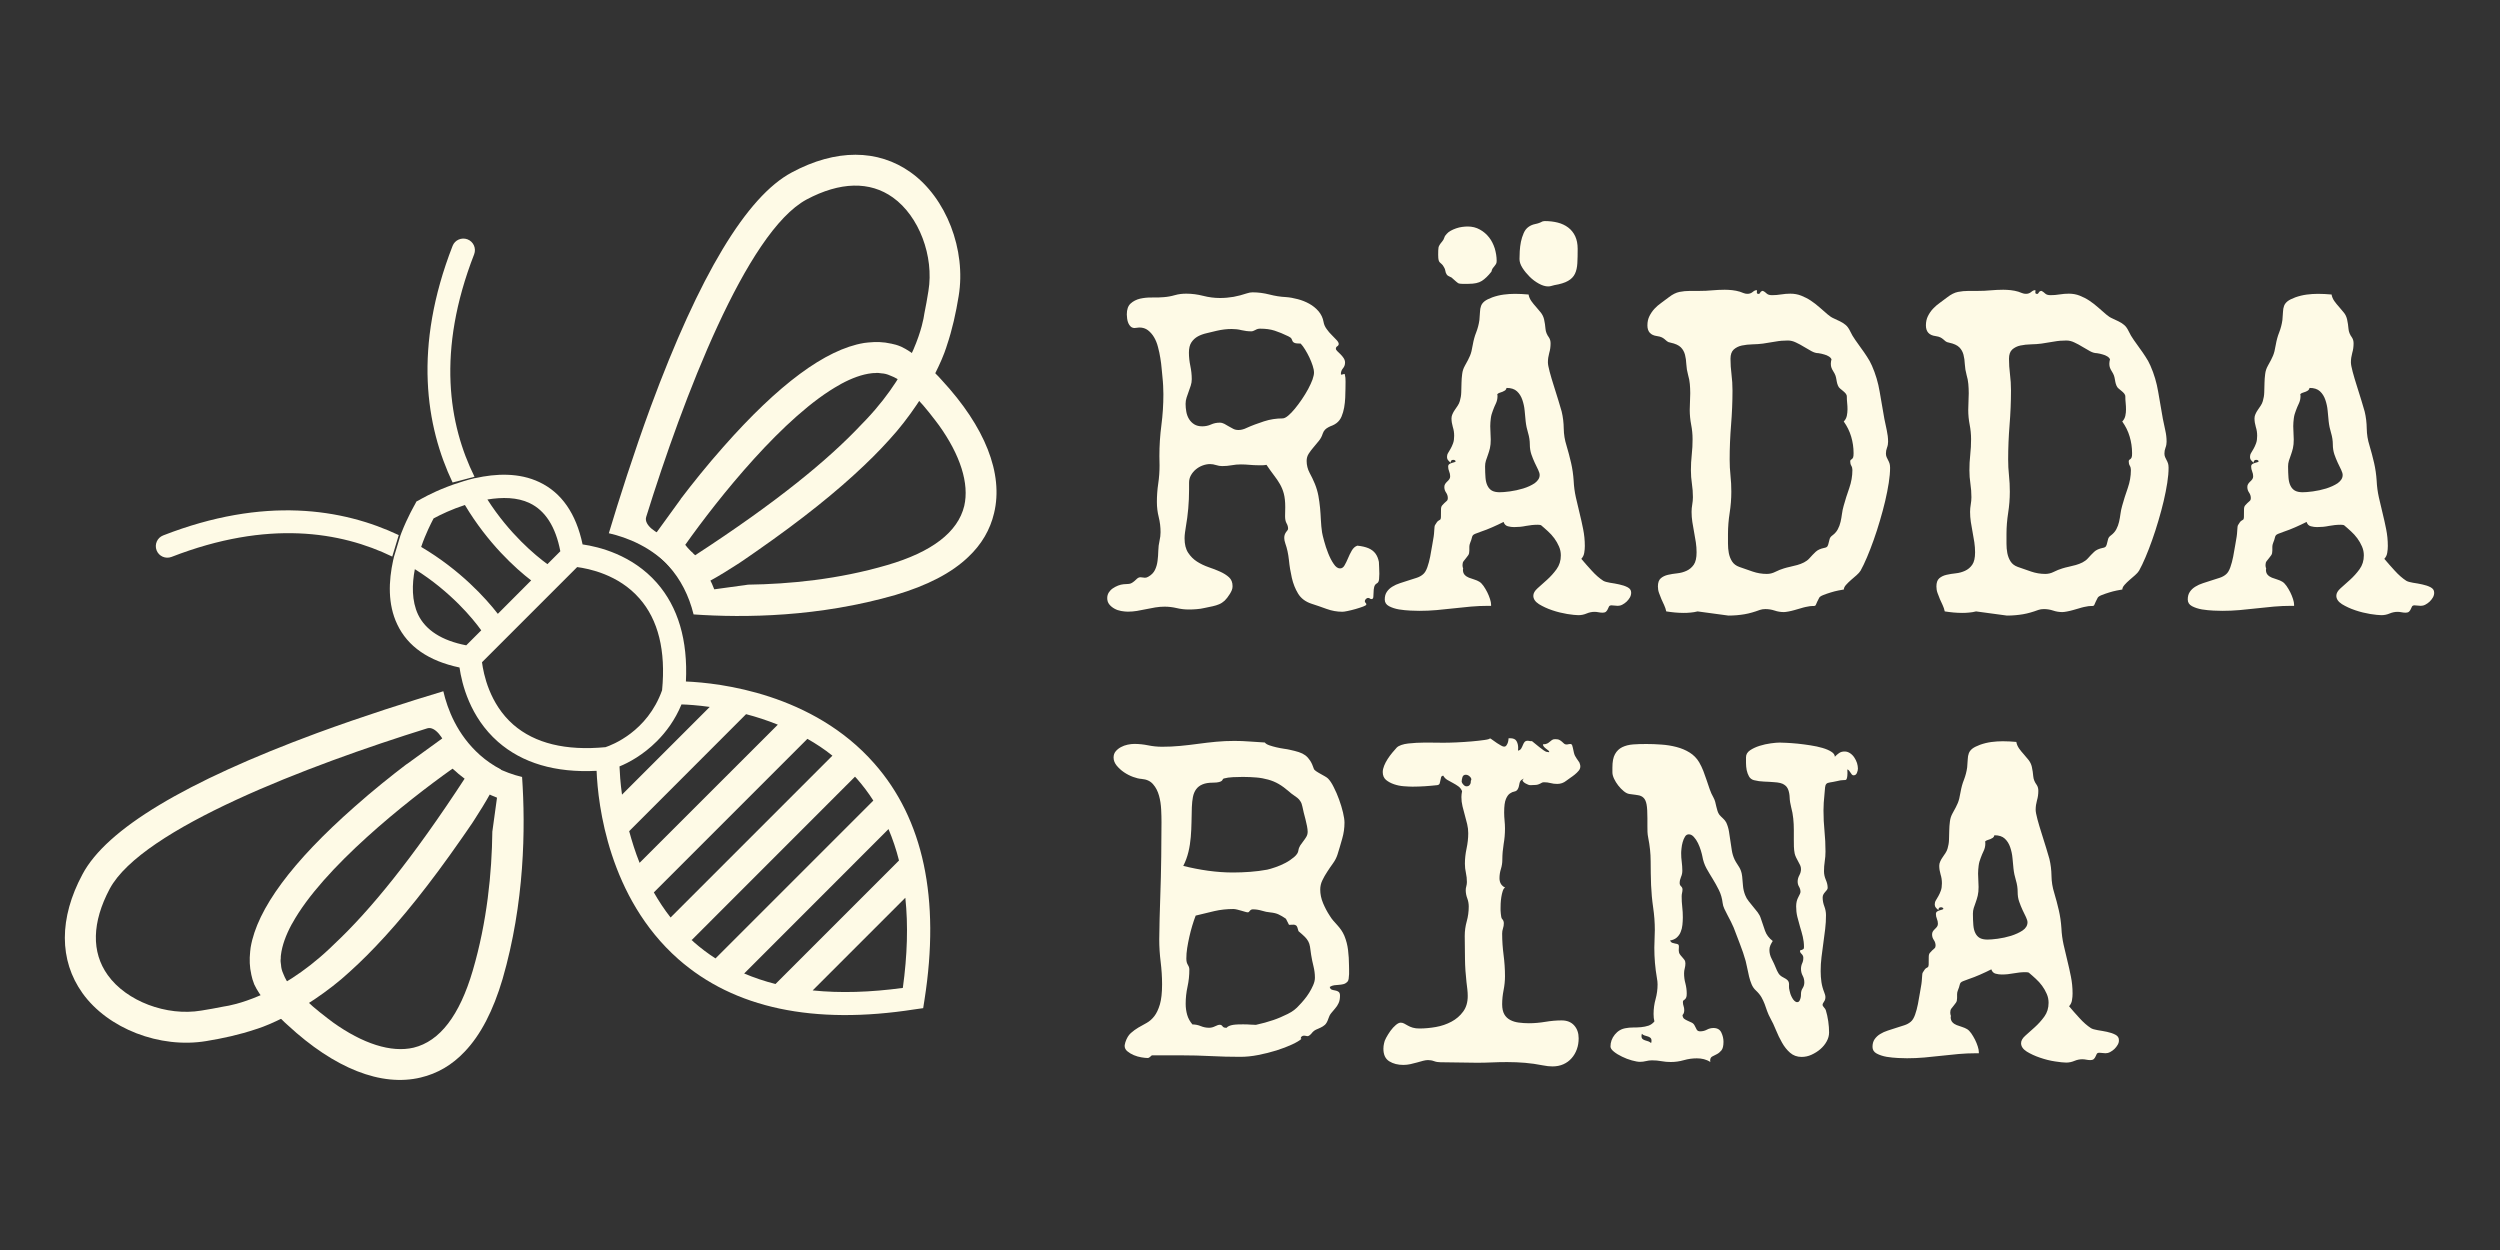 <?xml version="1.0" encoding="utf-8"?>
<!-- Generator: Adobe Illustrator 26.0.1, SVG Export Plug-In . SVG Version: 6.00 Build 0)  -->
<svg version="1.1" id="Layer_1" xmlns="http://www.w3.org/2000/svg" xmlns:xlink="http://www.w3.org/1999/xlink" x="0px" y="0px"
	 viewBox="0 0 300 150" style="fill: #FEFAE6; enable-background:new 0 0 300 150;" xml:space="preserve">
<rect x="0" y="0" width="300" height="150" fill="#333333" stroke="none"/>
<g>
	<path id="R" d="M165.52,68.85c0,0.16-0.01,0.37-0.03,0.63c-0.02,0.26-0.1,0.44-0.26,0.52c-0.17,0.09-0.28,0.24-0.33,0.45
		s-0.07,0.42-0.07,0.63s-0.01,0.4-0.03,0.56c-0.02,0.17-0.09,0.25-0.21,0.25c-0.09,0-0.16-0.02-0.21-0.07
		c-0.05-0.04-0.12-0.07-0.21-0.07c-0.09,0-0.17,0.04-0.26,0.13c-0.09,0.09-0.13,0.17-0.13,0.26s0.03,0.15,0.09,0.2
		c0.06,0.04,0.09,0.11,0.09,0.2c0,0.07-0.13,0.15-0.39,0.25c-0.26,0.1-0.56,0.19-0.89,0.29c-0.33,0.1-0.66,0.17-0.97,0.24
		s-0.52,0.09-0.63,0.09c-0.63,0-1.26-0.11-1.89-0.34c-0.63-0.23-1.24-0.44-1.83-0.63c-0.72-0.24-1.25-0.65-1.59-1.21
		c-0.34-0.56-0.59-1.19-0.75-1.89c-0.16-0.7-0.28-1.42-0.35-2.15c-0.08-0.73-0.22-1.39-0.43-1.97c-0.09-0.26-0.13-0.48-0.13-0.66
		c0-0.17,0.02-0.32,0.07-0.43c0.04-0.11,0.1-0.21,0.16-0.29c0.06-0.08,0.11-0.15,0.16-0.21s0.07-0.13,0.07-0.2
		c0-0.21-0.06-0.42-0.18-0.63s-0.18-0.49-0.18-0.84c0-0.19,0-0.38,0.01-0.56c0.01-0.18,0.01-0.37,0.01-0.56
		c0-0.65-0.06-1.18-0.17-1.6c-0.11-0.42-0.27-0.8-0.47-1.15c-0.2-0.35-0.44-0.7-0.71-1.05s-0.57-0.77-0.9-1.26
		c-0.16,0.03-0.32,0.05-0.48,0.05c-0.17,0-0.34,0-0.51,0c-0.35,0-0.69-0.02-1.04-0.05c-0.34-0.03-0.69-0.05-1.04-0.05
		c-0.37,0-0.74,0.03-1.11,0.1c-0.38,0.07-0.76,0.1-1.14,0.1c-0.24,0-0.49-0.04-0.73-0.12c-0.24-0.08-0.49-0.12-0.73-0.12
		c-0.3,0-0.59,0.06-0.89,0.17c-0.3,0.11-0.57,0.27-0.81,0.47s-0.44,0.44-0.59,0.71s-0.22,0.56-0.22,0.88v0.84
		c0,1.52-0.13,3.01-0.39,4.48c-0.03,0.23-0.07,0.45-0.1,0.67c-0.03,0.22-0.05,0.45-0.05,0.69c0,0.72,0.14,1.29,0.43,1.73
		c0.29,0.44,0.64,0.79,1.06,1.06s0.88,0.49,1.39,0.67c0.51,0.17,0.97,0.35,1.39,0.54s0.77,0.41,1.06,0.67
		c0.29,0.26,0.43,0.62,0.43,1.07c0,0.17-0.03,0.34-0.09,0.48c-0.06,0.15-0.14,0.29-0.22,0.43c-0.23,0.37-0.44,0.64-0.64,0.83
		c-0.2,0.18-0.42,0.33-0.66,0.43c-0.24,0.1-0.49,0.18-0.77,0.24c-0.28,0.05-0.61,0.12-1,0.21c-0.3,0.07-0.61,0.12-0.93,0.14
		c-0.32,0.03-0.64,0.04-0.96,0.04c-0.49,0-0.97-0.06-1.44-0.17c-0.47-0.11-0.95-0.17-1.44-0.17c-0.37,0-0.74,0.03-1.11,0.09
		s-0.75,0.13-1.11,0.21c-0.37,0.08-0.73,0.15-1.1,0.21c-0.37,0.06-0.73,0.09-1.1,0.09c-0.24,0-0.51-0.03-0.8-0.08
		c-0.29-0.05-0.55-0.14-0.8-0.28c-0.24-0.13-0.45-0.3-0.62-0.51s-0.25-0.46-0.25-0.76c0-0.24,0.06-0.46,0.18-0.66
		c0.12-0.19,0.28-0.36,0.48-0.5c0.2-0.14,0.42-0.25,0.64-0.34c0.23-0.09,0.45-0.14,0.66-0.16c0.19-0.02,0.35-0.03,0.48-0.03
		c0.13,0,0.24-0.02,0.34-0.05c0.1-0.03,0.2-0.09,0.3-0.16c0.1-0.07,0.23-0.17,0.37-0.31c0.09-0.09,0.17-0.16,0.25-0.21
		s0.18-0.08,0.3-0.08c0.09,0,0.17,0.01,0.26,0.03c0.09,0.02,0.17,0.03,0.26,0.03c0.14,0,0.28-0.04,0.42-0.13
		c0.37-0.21,0.63-0.48,0.79-0.81s0.26-0.69,0.31-1.09s0.08-0.8,0.09-1.22c0.01-0.42,0.06-0.8,0.14-1.15
		c0.09-0.38,0.13-0.74,0.13-1.07c0-0.61-0.07-1.21-0.22-1.81c-0.15-0.59-0.22-1.2-0.22-1.81c0-0.73,0.05-1.47,0.16-2.2
		s0.16-1.47,0.16-2.2c0-0.19,0-0.38-0.01-0.55c-0.01-0.17-0.01-0.36-0.01-0.55c0-1.26,0.08-2.5,0.24-3.72
		c0.16-1.22,0.24-2.46,0.24-3.72c0-0.35-0.01-0.69-0.03-1.02c-0.02-0.33-0.04-0.67-0.08-1.02c-0.03-0.28-0.07-0.62-0.1-1.04
		s-0.09-0.83-0.16-1.27c-0.07-0.44-0.16-0.87-0.28-1.31c-0.11-0.44-0.27-0.83-0.47-1.17c-0.2-0.34-0.45-0.62-0.73-0.84
		c-0.29-0.22-0.63-0.33-1.04-0.33c-0.09,0-0.18,0.01-0.28,0.03c-0.1,0.02-0.19,0.03-0.28,0.03c-0.19,0-0.35-0.06-0.47-0.17
		c-0.12-0.11-0.22-0.25-0.29-0.42s-0.12-0.35-0.14-0.54s-0.04-0.36-0.04-0.5c0-0.59,0.15-1.03,0.46-1.31
		c0.31-0.28,0.68-0.47,1.13-0.58c0.45-0.1,0.93-0.15,1.44-0.14c0.52,0.01,0.97,0,1.38-0.04c0.45-0.03,0.9-0.11,1.35-0.24
		s0.9-0.18,1.38-0.18c0.68,0,1.35,0.09,2.02,0.26c0.66,0.17,1.34,0.26,2.02,0.26c0.56,0,1.1-0.05,1.63-0.14
		c0.52-0.1,1.05-0.23,1.57-0.41c0.26-0.09,0.5-0.13,0.71-0.13c0.68,0,1.35,0.09,2.02,0.26c0.66,0.17,1.33,0.28,1.99,0.31
		c0.45,0.03,0.93,0.12,1.42,0.25s0.95,0.31,1.38,0.55c0.43,0.24,0.8,0.54,1.11,0.9c0.31,0.37,0.52,0.8,0.6,1.28
		c0.05,0.3,0.17,0.58,0.37,0.85c0.19,0.27,0.4,0.52,0.62,0.73c0.22,0.22,0.41,0.42,0.58,0.6c0.17,0.18,0.25,0.34,0.25,0.46
		s-0.06,0.21-0.17,0.28c-0.11,0.06-0.17,0.16-0.17,0.3c0,0.09,0.06,0.18,0.17,0.29c0.11,0.1,0.24,0.23,0.38,0.37
		c0.14,0.14,0.27,0.29,0.38,0.46c0.11,0.17,0.17,0.35,0.17,0.54c0,0.26-0.08,0.49-0.25,0.69c-0.17,0.2-0.25,0.43-0.25,0.69
		l0.05,0.08l0.37-0.1l0.05,0.05c0.07,0.28,0.1,0.57,0.09,0.88c-0.01,0.31-0.01,0.58-0.01,0.83c0,0.33-0.01,0.7-0.03,1.1
		c-0.02,0.4-0.06,0.8-0.13,1.18c-0.07,0.38-0.17,0.74-0.31,1.07s-0.34,0.59-0.6,0.79c-0.16,0.12-0.32,0.21-0.48,0.28
		c-0.17,0.06-0.33,0.13-0.48,0.21c-0.16,0.08-0.3,0.18-0.42,0.3s-0.22,0.29-0.29,0.5c-0.09,0.3-0.24,0.58-0.45,0.84
		c-0.21,0.26-0.42,0.52-0.64,0.77s-0.41,0.51-0.58,0.77s-0.25,0.55-0.25,0.87c0,0.51,0.12,0.98,0.35,1.42
		c0.24,0.44,0.45,0.88,0.64,1.34c0.19,0.47,0.33,0.95,0.42,1.43c0.09,0.48,0.15,0.97,0.2,1.45c0.04,0.49,0.08,0.98,0.1,1.47
		s0.07,0.98,0.14,1.47c0.03,0.21,0.12,0.55,0.25,1.04s0.29,0.97,0.48,1.45s0.41,0.92,0.66,1.28c0.24,0.37,0.5,0.55,0.76,0.55
		c0.23,0,0.41-0.12,0.55-0.37s0.28-0.52,0.41-0.84s0.28-0.62,0.45-0.92c0.17-0.3,0.39-0.5,0.67-0.6c0.54,0.05,0.99,0.16,1.35,0.31
		c0.36,0.16,0.63,0.37,0.83,0.64s0.33,0.6,0.41,1C165.48,67.86,165.52,68.32,165.52,68.85z M157.68,44.73
		c0-0.24-0.05-0.53-0.16-0.85c-0.1-0.32-0.24-0.65-0.39-0.98c-0.16-0.33-0.33-0.65-0.51-0.94c-0.18-0.3-0.36-0.54-0.54-0.73
		c-0.37,0-0.61-0.03-0.73-0.08c-0.12-0.05-0.2-0.12-0.24-0.2c-0.03-0.08-0.07-0.17-0.12-0.28s-0.17-0.21-0.38-0.31
		c-0.61-0.3-1.16-0.52-1.65-0.68c-0.49-0.16-1.07-0.24-1.76-0.24c-0.19,0-0.38,0.05-0.56,0.16c-0.18,0.1-0.35,0.16-0.48,0.16
		c-0.4,0-0.8-0.05-1.18-0.14c-0.38-0.1-0.78-0.14-1.18-0.14c-0.58,0-1.17,0.07-1.78,0.21c-0.4,0.1-0.8,0.2-1.21,0.29
		c-0.4,0.09-0.76,0.22-1.07,0.39c-0.31,0.17-0.57,0.41-0.77,0.71c-0.2,0.3-0.3,0.71-0.3,1.23c0,0.54,0.06,1.07,0.17,1.6
		c0.11,0.52,0.17,1.06,0.17,1.6c0,0.26-0.04,0.52-0.12,0.76c-0.08,0.24-0.16,0.48-0.25,0.72c-0.09,0.24-0.17,0.48-0.25,0.72
		c-0.08,0.24-0.12,0.5-0.12,0.76c0,0.31,0.03,0.63,0.09,0.96c0.06,0.32,0.17,0.61,0.33,0.87c0.16,0.25,0.36,0.46,0.62,0.62
		s0.57,0.24,0.96,0.24c0.37,0,0.72-0.07,1.05-0.22c0.33-0.15,0.68-0.22,1.05-0.22c0.19,0,0.38,0.05,0.55,0.14
		c0.17,0.1,0.35,0.2,0.52,0.3s0.36,0.21,0.55,0.3c0.19,0.1,0.4,0.14,0.63,0.14c0.17,0,0.34-0.02,0.5-0.07
		c0.16-0.04,0.31-0.1,0.45-0.17c0.66-0.3,1.37-0.56,2.11-0.8c0.74-0.24,1.48-0.35,2.22-0.35c0.19,0,0.42-0.11,0.68-0.33
		c0.26-0.22,0.53-0.5,0.81-0.84c0.28-0.34,0.56-0.72,0.84-1.13c0.28-0.41,0.53-0.82,0.75-1.23c0.22-0.41,0.39-0.79,0.52-1.13
		C157.62,45.19,157.68,44.92,157.68,44.73z"/>
	<path id="A" d="M195.59,71.69c-0.1,0.18-0.24,0.35-0.39,0.5c-0.16,0.15-0.33,0.27-0.52,0.37s-0.38,0.14-0.55,0.14
		c-0.12,0-0.24-0.01-0.37-0.03c-0.12-0.02-0.24-0.03-0.37-0.03c-0.16,0-0.26,0.05-0.31,0.14s-0.1,0.2-0.14,0.3
		c-0.04,0.1-0.11,0.21-0.2,0.3c-0.09,0.1-0.24,0.14-0.47,0.14c-0.14,0-0.29-0.02-0.45-0.05c-0.16-0.03-0.31-0.05-0.47-0.05
		c-0.33,0-0.65,0.07-0.96,0.2c-0.31,0.13-0.63,0.2-0.98,0.2c-0.3,0-0.74-0.05-1.34-0.14c-0.59-0.1-1.19-0.24-1.8-0.45
		c-0.6-0.2-1.13-0.45-1.59-0.73c-0.45-0.29-0.68-0.62-0.68-1.01c0-0.3,0.17-0.6,0.51-0.9s0.72-0.65,1.14-1.02
		c0.42-0.38,0.8-0.8,1.14-1.27c0.34-0.47,0.51-1.02,0.51-1.65c0-0.37-0.07-0.73-0.22-1.07c-0.15-0.35-0.34-0.68-0.56-0.98
		c-0.23-0.31-0.48-0.59-0.77-0.85c-0.29-0.26-0.56-0.51-0.83-0.73c-0.09-0.03-0.22-0.05-0.39-0.05c-0.47,0-0.94,0.05-1.42,0.14
		c-0.47,0.1-0.94,0.14-1.42,0.14c-0.24,0-0.49-0.03-0.75-0.1c-0.25-0.07-0.42-0.24-0.51-0.52c-0.45,0.23-0.91,0.44-1.36,0.64
		c-0.45,0.2-0.92,0.38-1.39,0.54c-0.3,0.1-0.51,0.18-0.64,0.24c-0.13,0.05-0.23,0.11-0.29,0.18c-0.06,0.07-0.1,0.17-0.13,0.31
		c-0.03,0.14-0.09,0.34-0.2,0.6c-0.07,0.17-0.1,0.33-0.1,0.47c0,0.14,0,0.3,0,0.47c0,0.23-0.04,0.41-0.13,0.54
		c-0.09,0.13-0.18,0.25-0.28,0.37c-0.1,0.11-0.19,0.23-0.28,0.35c-0.09,0.12-0.13,0.28-0.13,0.47c0,0.16,0.03,0.3,0.08,0.42
		l-0.03,0.13c0,0.26,0.07,0.47,0.21,0.62c0.14,0.15,0.31,0.26,0.51,0.34c0.2,0.08,0.42,0.15,0.64,0.22c0.23,0.07,0.43,0.16,0.6,0.26
		c0.17,0.1,0.35,0.28,0.51,0.51c0.17,0.24,0.31,0.49,0.45,0.76s0.24,0.54,0.33,0.81s0.13,0.5,0.13,0.69v0.13h-0.34
		c-0.7,0-1.39,0.03-2.08,0.09s-1.38,0.13-2.06,0.21s-1.37,0.15-2.06,0.21s-1.38,0.09-2.08,0.09c-0.24,0-0.6-0.01-1.06-0.03
		c-0.46-0.02-0.92-0.07-1.38-0.14c-0.45-0.08-0.85-0.21-1.19-0.39c-0.34-0.18-0.51-0.45-0.51-0.8c0-0.37,0.08-0.67,0.25-0.92
		s0.38-0.45,0.66-0.62c0.27-0.17,0.58-0.31,0.92-0.42s0.68-0.22,1.02-0.33c0.34-0.1,0.66-0.21,0.97-0.31
		c0.31-0.1,0.56-0.24,0.77-0.42c0.21-0.17,0.38-0.46,0.52-0.85s0.25-0.82,0.34-1.27s0.17-0.9,0.24-1.35
		c0.07-0.45,0.13-0.8,0.18-1.06c0.02-0.09,0.03-0.2,0.04-0.33c0.01-0.13,0.02-0.27,0.03-0.41c0.01-0.14,0.02-0.27,0.03-0.39
		c0.01-0.12,0.03-0.21,0.07-0.26c0.17-0.3,0.31-0.47,0.41-0.52c0.1-0.05,0.17-0.1,0.21-0.13s0.07-0.13,0.08-0.28
		s0.01-0.46,0.01-0.93c0-0.21,0.04-0.37,0.13-0.48c0.09-0.11,0.18-0.21,0.28-0.3s0.19-0.17,0.28-0.25c0.09-0.08,0.13-0.19,0.13-0.33
		c0-0.24-0.07-0.47-0.21-0.67c-0.14-0.2-0.21-0.42-0.21-0.67c0-0.14,0.03-0.26,0.1-0.37c0.07-0.1,0.15-0.2,0.25-0.29
		s0.18-0.18,0.25-0.28c0.07-0.1,0.1-0.21,0.1-0.35c0-0.19-0.04-0.38-0.12-0.58c-0.08-0.19-0.12-0.38-0.12-0.58
		c0-0.14,0.05-0.24,0.14-0.3s0.2-0.11,0.31-0.14c0.11-0.03,0.22-0.07,0.31-0.09s0.14-0.07,0.14-0.12c-0.05-0.1-0.15-0.16-0.29-0.16
		c-0.21,0-0.31,0.11-0.31,0.34c-0.12-0.09-0.23-0.19-0.31-0.3c-0.09-0.11-0.13-0.24-0.13-0.38c0-0.17,0.04-0.34,0.13-0.48
		c0.09-0.15,0.19-0.32,0.3-0.51c0.11-0.19,0.21-0.41,0.3-0.66c0.09-0.24,0.13-0.54,0.13-0.89c0-0.37-0.05-0.72-0.16-1.06
		c-0.1-0.34-0.16-0.69-0.16-1.04c0-0.17,0.04-0.35,0.12-0.52c0.08-0.17,0.17-0.35,0.29-0.51c0.11-0.17,0.23-0.33,0.34-0.5
		c0.11-0.17,0.2-0.35,0.25-0.54c0.1-0.33,0.16-0.68,0.17-1.05c0.01-0.37,0.02-0.73,0.03-1.1c0.01-0.37,0.03-0.73,0.08-1.09
		c0.04-0.36,0.15-0.69,0.33-1.01c0.16-0.28,0.28-0.51,0.37-0.68c0.09-0.17,0.17-0.35,0.24-0.51s0.13-0.35,0.18-0.55
		c0.05-0.2,0.1-0.47,0.16-0.8c0.09-0.51,0.22-1,0.41-1.47c0.18-0.47,0.31-0.96,0.38-1.47c0.03-0.38,0.06-0.71,0.07-0.98
		s0.05-0.51,0.13-0.72c0.08-0.21,0.22-0.39,0.42-0.55s0.51-0.31,0.93-0.47c0.45-0.16,0.91-0.27,1.36-0.33
		c0.45-0.06,0.91-0.09,1.36-0.09c0.52,0,1.07,0.03,1.63,0.08c0.05,0.3,0.17,0.56,0.34,0.8c0.17,0.24,0.36,0.47,0.56,0.69
		s0.39,0.46,0.58,0.69c0.18,0.24,0.31,0.5,0.38,0.8c0.09,0.4,0.14,0.78,0.17,1.14c0.03,0.36,0.17,0.71,0.43,1.06
		c0.12,0.19,0.18,0.42,0.18,0.68c0,0.4-0.05,0.79-0.16,1.15c-0.1,0.37-0.16,0.74-0.16,1.13c0,0.23,0.07,0.6,0.21,1.13
		s0.31,1.09,0.5,1.69s0.38,1.19,0.55,1.76c0.17,0.57,0.31,1.01,0.39,1.32c0.16,0.66,0.24,1.35,0.25,2.04
		c0.01,0.7,0.12,1.38,0.33,2.04c0.21,0.7,0.39,1.39,0.55,2.08c0.16,0.69,0.26,1.4,0.31,2.14c0.03,0.68,0.12,1.34,0.26,1.98
		c0.14,0.64,0.29,1.28,0.45,1.91c0.16,0.64,0.3,1.28,0.43,1.93s0.2,1.32,0.2,2.02c0,0.26-0.02,0.53-0.07,0.81
		c-0.04,0.28-0.16,0.52-0.35,0.73c0.37,0.44,0.78,0.91,1.25,1.42c0.46,0.51,0.92,0.91,1.38,1.21c0.17,0.1,0.45,0.18,0.81,0.24
		c0.37,0.05,0.74,0.12,1.11,0.2c0.38,0.08,0.71,0.19,1,0.34c0.29,0.15,0.43,0.36,0.43,0.64C195.74,71.32,195.69,71.51,195.59,71.69z
		 M179.6,31.31c0,0.16-0.03,0.28-0.08,0.37c-0.05,0.09-0.11,0.17-0.18,0.25s-0.14,0.17-0.21,0.26c-0.07,0.1-0.12,0.23-0.16,0.41
		c-0.4,0.51-0.79,0.88-1.15,1.11c-0.37,0.24-0.9,0.35-1.6,0.35c-0.31,0-0.56,0-0.75,0c-0.18,0-0.33-0.02-0.43-0.05
		c-0.1-0.05-0.22-0.14-0.34-0.25s-0.3-0.27-0.52-0.46c-0.1-0.05-0.21-0.1-0.33-0.16c-0.11-0.05-0.2-0.12-0.25-0.21
		c-0.09-0.14-0.14-0.28-0.16-0.43c-0.02-0.15-0.07-0.29-0.16-0.43c-0.1-0.19-0.2-0.32-0.29-0.39c-0.09-0.07-0.16-0.14-0.22-0.2
		c-0.06-0.06-0.11-0.15-0.14-0.28c-0.03-0.12-0.05-0.33-0.05-0.63c0-0.4,0.01-0.69,0.04-0.87c0.03-0.17,0.17-0.41,0.43-0.71
		c0.12-0.14,0.21-0.29,0.26-0.46s0.15-0.32,0.29-0.46c0.12-0.14,0.28-0.27,0.48-0.38s0.42-0.21,0.66-0.29
		c0.24-0.08,0.47-0.14,0.71-0.17c0.24-0.03,0.46-0.05,0.67-0.05c0.54,0,1.03,0.12,1.47,0.37c0.44,0.24,0.8,0.56,1.1,0.94
		s0.52,0.83,0.68,1.32C179.52,30.33,179.6,30.82,179.6,31.31z M184.76,57c0-0.16-0.06-0.36-0.18-0.62s-0.26-0.54-0.41-0.85
		c-0.15-0.31-0.28-0.66-0.41-1.02c-0.12-0.37-0.18-0.75-0.18-1.15c0-0.47-0.07-0.94-0.21-1.4c-0.14-0.46-0.24-0.93-0.29-1.4
		c-0.03-0.38-0.07-0.81-0.12-1.27c-0.04-0.46-0.14-0.9-0.28-1.31c-0.14-0.41-0.35-0.75-0.64-1.02s-0.7-0.41-1.25-0.41
		c-0.03,0.14-0.1,0.24-0.18,0.3c-0.09,0.06-0.19,0.11-0.3,0.16c-0.11,0.04-0.23,0.08-0.35,0.12s-0.22,0.1-0.29,0.18
		c0.02,0.05,0.03,0.13,0.03,0.24c0,0.31-0.07,0.61-0.2,0.88c-0.13,0.27-0.25,0.55-0.35,0.83c-0.12,0.3-0.21,0.61-0.25,0.93
		c-0.04,0.32-0.07,0.64-0.07,0.96c0,0.28,0.01,0.55,0.03,0.81c0.02,0.26,0.03,0.52,0.03,0.79c0,0.4-0.03,0.75-0.1,1.04
		s-0.15,0.55-0.24,0.8c-0.09,0.24-0.17,0.48-0.24,0.69c-0.07,0.22-0.1,0.45-0.1,0.69c0,0.52,0.02,0.98,0.05,1.36
		c0.03,0.38,0.11,0.7,0.24,0.96s0.3,0.45,0.52,0.58c0.23,0.13,0.54,0.2,0.94,0.2c0.28,0,0.69-0.03,1.22-0.1
		c0.53-0.07,1.07-0.19,1.6-0.35s1-0.38,1.39-0.64C184.56,57.68,184.76,57.37,184.76,57z M189.32,29.87c0,0.66-0.01,1.24-0.04,1.73
		c-0.03,0.49-0.12,0.91-0.29,1.26c-0.17,0.35-0.44,0.63-0.83,0.85c-0.38,0.22-0.93,0.39-1.65,0.51c-0.14,0.03-0.26,0.07-0.37,0.1
		c-0.1,0.03-0.23,0.05-0.37,0.05c-0.33,0-0.7-0.11-1.1-0.33c-0.4-0.22-0.77-0.49-1.11-0.83s-0.63-0.69-0.87-1.07
		c-0.24-0.38-0.35-0.73-0.35-1.05c0-0.26,0.01-0.58,0.03-0.96c0.02-0.38,0.07-0.75,0.14-1.11s0.19-0.71,0.33-1.04
		s0.33-0.57,0.58-0.75s0.52-0.29,0.83-0.35c0.31-0.06,0.58-0.16,0.83-0.3c0.1-0.03,0.21-0.05,0.31-0.05c0.54,0,1.05,0.06,1.53,0.18
		c0.48,0.12,0.9,0.32,1.26,0.59c0.36,0.27,0.64,0.62,0.84,1.04C189.22,28.77,189.32,29.27,189.32,29.87z"/>
	<path id="D" d="M226.81,56.13c0,0.52-0.05,1.13-0.16,1.82s-0.25,1.42-0.43,2.18c-0.18,0.76-0.39,1.54-0.63,2.35
		c-0.24,0.8-0.48,1.58-0.75,2.32c-0.26,0.74-0.53,1.43-0.8,2.07s-0.53,1.18-0.77,1.61c-0.1,0.17-0.27,0.35-0.48,0.54
		s-0.44,0.38-0.67,0.58c-0.23,0.2-0.43,0.4-0.6,0.59c-0.17,0.19-0.26,0.38-0.26,0.55c-0.14,0.02-0.36,0.06-0.66,0.12
		s-0.61,0.14-0.93,0.24c-0.32,0.1-0.62,0.2-0.89,0.31s-0.43,0.22-0.48,0.33c-0.19,0.37-0.31,0.61-0.35,0.73s-0.09,0.2-0.14,0.22
		c-0.05,0.03-0.15,0.03-0.3,0.03c-0.15-0.01-0.43,0.03-0.85,0.12c-0.16,0.03-0.35,0.09-0.59,0.16c-0.24,0.07-0.48,0.14-0.73,0.21
		c-0.25,0.07-0.49,0.13-0.72,0.17c-0.23,0.04-0.41,0.07-0.55,0.07c-0.38,0-0.76-0.06-1.11-0.18c-0.36-0.12-0.73-0.18-1.11-0.18
		c-0.24,0-0.46,0.03-0.66,0.1c-0.65,0.24-1.26,0.42-1.85,0.52c-0.59,0.1-1.23,0.16-1.93,0.16l-3.7-0.5
		c-0.28,0.07-0.56,0.12-0.84,0.14c-0.28,0.03-0.56,0.04-0.84,0.04c-0.35,0-0.69-0.02-1.04-0.05c-0.34-0.03-0.69-0.08-1.04-0.13
		c-0.05-0.26-0.14-0.51-0.25-0.75c-0.11-0.24-0.22-0.48-0.33-0.72c-0.1-0.24-0.2-0.49-0.29-0.75c-0.09-0.25-0.13-0.51-0.13-0.77
		c0-0.45,0.11-0.78,0.34-0.98c0.23-0.2,0.52-0.34,0.87-0.42c0.35-0.08,0.72-0.14,1.11-0.18c0.39-0.04,0.76-0.14,1.11-0.3
		c0.35-0.16,0.64-0.4,0.87-0.73c0.23-0.33,0.34-0.83,0.34-1.49c0-0.4-0.03-0.8-0.09-1.21c-0.06-0.4-0.13-0.81-0.21-1.22
		c-0.08-0.41-0.15-0.82-0.21-1.22c-0.06-0.4-0.09-0.8-0.09-1.21c0-0.3,0.03-0.59,0.08-0.88s0.08-0.58,0.08-0.88
		c0-0.54-0.04-1.08-0.12-1.61c-0.08-0.53-0.12-1.07-0.12-1.61c0-0.63,0.03-1.25,0.1-1.87s0.1-1.25,0.1-1.87
		c0-0.59-0.06-1.18-0.17-1.74c-0.11-0.57-0.17-1.16-0.17-1.77c0-0.33,0.01-0.66,0.03-1s0.03-0.66,0.03-1c0-0.38-0.02-0.76-0.05-1.11
		c-0.03-0.36-0.1-0.72-0.21-1.09c-0.12-0.44-0.19-0.87-0.21-1.28c-0.02-0.42-0.07-0.8-0.16-1.14c-0.09-0.34-0.25-0.64-0.5-0.89
		s-0.66-0.44-1.23-0.56c-0.19-0.03-0.34-0.09-0.43-0.17s-0.19-0.16-0.28-0.24c-0.09-0.08-0.2-0.15-0.33-0.22
		c-0.13-0.07-0.33-0.12-0.59-0.16c-0.77-0.1-1.15-0.53-1.15-1.28c0-0.42,0.08-0.79,0.24-1.11c0.16-0.32,0.36-0.62,0.6-0.88
		c0.24-0.26,0.52-0.5,0.83-0.72c0.31-0.22,0.61-0.44,0.9-0.67c0.45-0.35,0.88-0.56,1.28-0.64c0.4-0.08,0.83-0.12,1.28-0.12h1.13
		c0.51,0,1.01-0.02,1.51-0.07c0.5-0.04,1-0.07,1.51-0.07c0.3,0,0.6,0.02,0.9,0.05c0.31,0.03,0.61,0.1,0.9,0.18
		c0.16,0.05,0.31,0.11,0.46,0.17s0.3,0.09,0.46,0.09c0.24,0,0.45-0.07,0.63-0.22c0.17-0.15,0.33-0.22,0.47-0.22
		c0.03,0,0.05,0.02,0.05,0.05s0,0.07-0.01,0.12c-0.01,0.04-0.01,0.08-0.01,0.12c0,0.1,0.07,0.16,0.21,0.16
		c0.09,0,0.15-0.05,0.2-0.16c0.04-0.1,0.14-0.17,0.3-0.21c0.12,0.05,0.22,0.11,0.29,0.17s0.14,0.12,0.2,0.17
		c0.06,0.05,0.14,0.1,0.24,0.13s0.22,0.05,0.38,0.05c0.37,0,0.73-0.03,1.1-0.09c0.37-0.06,0.73-0.09,1.1-0.09
		c0.47,0,0.91,0.08,1.31,0.24c0.4,0.16,0.78,0.35,1.14,0.59c0.36,0.24,0.7,0.5,1.04,0.8c0.33,0.3,0.66,0.59,1,0.87
		c0.24,0.21,0.49,0.37,0.75,0.48c0.25,0.11,0.49,0.23,0.72,0.34c0.23,0.11,0.45,0.25,0.66,0.42s0.39,0.42,0.55,0.75
		c0.17,0.37,0.38,0.72,0.62,1.06c0.24,0.34,0.47,0.67,0.71,1c0.24,0.32,0.47,0.66,0.69,1c0.23,0.34,0.43,0.7,0.6,1.09
		c0.44,1,0.75,2.04,0.93,3.13c0.18,1.09,0.37,2.17,0.56,3.24c0.09,0.45,0.18,0.91,0.29,1.38c0.1,0.46,0.16,0.92,0.16,1.38
		c0,0.24-0.04,0.48-0.13,0.71c-0.09,0.23-0.13,0.46-0.13,0.71c0,0.16,0.03,0.3,0.08,0.42s0.11,0.24,0.18,0.37s0.13,0.26,0.18,0.42
		C226.78,55.74,226.81,55.92,226.81,56.13z M222.43,54.38c0-0.68-0.1-1.35-0.29-1.99s-0.49-1.25-0.89-1.81
		c0.19-0.19,0.31-0.42,0.37-0.68c0.05-0.26,0.08-0.52,0.08-0.76c0-0.26-0.01-0.52-0.04-0.79c-0.03-0.26-0.04-0.52-0.04-0.76
		c0-0.14-0.05-0.26-0.14-0.37s-0.2-0.21-0.31-0.3c-0.11-0.1-0.23-0.19-0.35-0.29c-0.12-0.1-0.21-0.21-0.26-0.35
		c-0.07-0.17-0.12-0.33-0.14-0.46s-0.05-0.26-0.07-0.38s-0.05-0.25-0.1-0.39c-0.05-0.14-0.14-0.31-0.26-0.5
		c-0.09-0.14-0.16-0.28-0.21-0.41c-0.05-0.13-0.08-0.29-0.08-0.48c0-0.17,0.03-0.36,0.08-0.55c-0.07-0.14-0.18-0.26-0.34-0.35
		c-0.16-0.1-0.33-0.17-0.52-0.22c-0.21-0.07-0.45-0.12-0.71-0.16c-0.26,0-0.54-0.08-0.83-0.24c-0.29-0.16-0.59-0.33-0.9-0.52
		c-0.31-0.19-0.63-0.37-0.96-0.52c-0.32-0.16-0.65-0.24-0.98-0.24c-0.51,0-1,0.04-1.49,0.13c-0.49,0.09-0.99,0.17-1.49,0.24
		c-0.38,0.05-0.8,0.08-1.26,0.09c-0.45,0.01-0.88,0.06-1.27,0.14s-0.72,0.25-0.98,0.48c-0.26,0.24-0.39,0.61-0.39,1.11
		c0,0.61,0.04,1.23,0.12,1.86c0.08,0.63,0.12,1.28,0.12,1.94c0,1.38-0.06,2.76-0.17,4.13c-0.11,1.37-0.17,2.76-0.17,4.15
		c0,0.65,0.03,1.29,0.1,1.93s0.1,1.29,0.1,1.95c0,0.86-0.07,1.7-0.2,2.54c-0.13,0.84-0.2,1.69-0.2,2.54c0,0.35,0,0.73,0,1.13
		s0.03,0.79,0.1,1.15s0.2,0.7,0.39,1s0.48,0.52,0.87,0.66c0.54,0.19,1.08,0.38,1.61,0.56s1.1,0.28,1.69,0.28
		c0.35,0,0.69-0.08,1.02-0.25c0.33-0.17,0.67-0.3,1.02-0.41c0.23-0.07,0.48-0.14,0.77-0.2c0.29-0.06,0.57-0.13,0.85-0.21
		c0.28-0.08,0.55-0.18,0.8-0.31c0.25-0.13,0.47-0.29,0.64-0.48c0.26-0.3,0.52-0.56,0.76-0.79s0.59-0.38,1.02-0.47
		c0.21-0.03,0.35-0.11,0.41-0.22c0.06-0.11,0.1-0.24,0.13-0.39c0.03-0.15,0.07-0.31,0.12-0.47c0.05-0.17,0.17-0.31,0.34-0.43
		c0.28-0.21,0.49-0.45,0.64-0.73c0.15-0.28,0.26-0.58,0.33-0.89c0.07-0.31,0.13-0.63,0.17-0.96s0.11-0.64,0.2-0.96
		c0.19-0.7,0.42-1.41,0.67-2.12c0.25-0.72,0.38-1.44,0.38-2.18c0-0.19-0.04-0.36-0.13-0.51c-0.09-0.15-0.13-0.32-0.13-0.51
		c0-0.1,0.02-0.17,0.07-0.2c0.04-0.03,0.09-0.06,0.14-0.1s0.1-0.11,0.14-0.2C222.41,54.79,222.43,54.62,222.43,54.38z"/>
	<path id="D_00000160154279630656803390000013453305310409369787_" d="M260.23,56.13c0,0.52-0.05,1.13-0.16,1.82
		s-0.25,1.42-0.43,2.18c-0.18,0.76-0.39,1.54-0.63,2.35c-0.24,0.8-0.48,1.58-0.75,2.32c-0.26,0.74-0.53,1.43-0.8,2.07
		s-0.53,1.18-0.77,1.61c-0.1,0.17-0.27,0.35-0.48,0.54c-0.22,0.18-0.44,0.38-0.67,0.58c-0.23,0.2-0.43,0.4-0.6,0.59
		c-0.17,0.19-0.26,0.38-0.26,0.55c-0.14,0.02-0.36,0.06-0.66,0.12s-0.61,0.14-0.93,0.24c-0.32,0.1-0.62,0.2-0.89,0.31
		s-0.43,0.22-0.48,0.33c-0.19,0.37-0.31,0.61-0.35,0.73s-0.09,0.2-0.14,0.22c-0.05,0.03-0.15,0.03-0.3,0.03
		c-0.15-0.01-0.43,0.03-0.85,0.12c-0.16,0.03-0.35,0.09-0.59,0.16c-0.24,0.07-0.48,0.14-0.73,0.21c-0.25,0.07-0.49,0.13-0.72,0.17
		c-0.23,0.04-0.41,0.07-0.55,0.07c-0.38,0-0.76-0.06-1.11-0.18c-0.36-0.12-0.73-0.18-1.11-0.18c-0.24,0-0.46,0.03-0.66,0.1
		c-0.65,0.24-1.26,0.42-1.85,0.52c-0.59,0.1-1.23,0.16-1.93,0.16l-3.7-0.5c-0.28,0.07-0.56,0.12-0.84,0.14
		c-0.28,0.03-0.56,0.04-0.84,0.04c-0.35,0-0.69-0.02-1.04-0.05c-0.34-0.03-0.69-0.08-1.04-0.13c-0.05-0.26-0.14-0.51-0.25-0.75
		c-0.11-0.24-0.22-0.48-0.33-0.72c-0.1-0.24-0.2-0.49-0.29-0.75c-0.09-0.25-0.13-0.51-0.13-0.77c0-0.45,0.11-0.78,0.34-0.98
		c0.23-0.2,0.52-0.34,0.87-0.42c0.35-0.08,0.72-0.14,1.11-0.18c0.39-0.04,0.76-0.14,1.11-0.3c0.35-0.16,0.64-0.4,0.87-0.73
		s0.34-0.83,0.34-1.49c0-0.4-0.03-0.8-0.09-1.21c-0.06-0.4-0.13-0.81-0.21-1.22c-0.08-0.41-0.15-0.82-0.21-1.22
		c-0.06-0.4-0.09-0.8-0.09-1.21c0-0.3,0.03-0.59,0.08-0.88s0.08-0.58,0.08-0.88c0-0.54-0.04-1.08-0.12-1.61
		c-0.08-0.53-0.12-1.07-0.12-1.61c0-0.63,0.03-1.25,0.1-1.87c0.07-0.62,0.1-1.25,0.1-1.87c0-0.59-0.06-1.18-0.17-1.74
		c-0.11-0.57-0.17-1.16-0.17-1.77c0-0.33,0.01-0.66,0.03-1s0.03-0.66,0.03-1c0-0.38-0.02-0.76-0.05-1.11
		c-0.03-0.36-0.1-0.72-0.21-1.09c-0.12-0.44-0.19-0.87-0.21-1.28c-0.02-0.42-0.07-0.8-0.16-1.14c-0.09-0.34-0.25-0.64-0.5-0.89
		s-0.66-0.44-1.23-0.56c-0.19-0.03-0.34-0.09-0.43-0.17s-0.19-0.16-0.28-0.24c-0.09-0.08-0.2-0.15-0.33-0.22
		c-0.13-0.07-0.33-0.12-0.59-0.16c-0.77-0.1-1.15-0.53-1.15-1.28c0-0.42,0.08-0.79,0.24-1.11c0.16-0.32,0.36-0.62,0.6-0.88
		c0.24-0.26,0.52-0.5,0.83-0.72c0.31-0.22,0.61-0.44,0.9-0.67c0.45-0.35,0.88-0.56,1.28-0.64c0.4-0.08,0.83-0.12,1.28-0.12h1.13
		c0.51,0,1.01-0.02,1.51-0.07c0.5-0.04,1-0.07,1.51-0.07c0.3,0,0.6,0.02,0.9,0.05c0.31,0.03,0.61,0.1,0.9,0.18
		c0.16,0.05,0.31,0.11,0.46,0.17s0.3,0.09,0.46,0.09c0.24,0,0.45-0.07,0.63-0.22c0.17-0.15,0.33-0.22,0.47-0.22
		c0.03,0,0.05,0.02,0.05,0.05s0,0.07-0.01,0.12c-0.01,0.04-0.01,0.08-0.01,0.12c0,0.1,0.07,0.16,0.21,0.16
		c0.09,0,0.15-0.05,0.2-0.16s0.14-0.17,0.3-0.21c0.12,0.05,0.22,0.11,0.29,0.17s0.14,0.12,0.2,0.17c0.06,0.05,0.14,0.1,0.24,0.13
		s0.22,0.05,0.38,0.05c0.37,0,0.73-0.03,1.1-0.09c0.37-0.06,0.73-0.09,1.1-0.09c0.47,0,0.91,0.08,1.31,0.24
		c0.4,0.16,0.78,0.35,1.14,0.59c0.36,0.24,0.7,0.5,1.04,0.8c0.33,0.3,0.66,0.59,1,0.87c0.24,0.21,0.49,0.37,0.75,0.48
		c0.25,0.11,0.49,0.23,0.72,0.34c0.23,0.11,0.45,0.25,0.66,0.42c0.21,0.17,0.39,0.42,0.55,0.75c0.17,0.37,0.38,0.72,0.62,1.06
		c0.24,0.34,0.47,0.67,0.71,1c0.24,0.32,0.47,0.66,0.69,1c0.23,0.34,0.43,0.7,0.6,1.09c0.44,1,0.75,2.04,0.93,3.13
		c0.18,1.09,0.37,2.17,0.56,3.24c0.09,0.45,0.18,0.91,0.29,1.38s0.16,0.92,0.16,1.38c0,0.24-0.04,0.48-0.13,0.71
		c-0.09,0.23-0.13,0.46-0.13,0.71c0,0.16,0.03,0.3,0.08,0.42s0.11,0.24,0.18,0.37c0.07,0.12,0.13,0.26,0.18,0.42
		C260.2,55.74,260.23,55.92,260.23,56.13z M255.85,54.38c0-0.68-0.1-1.35-0.29-1.99c-0.19-0.65-0.49-1.25-0.89-1.81
		c0.19-0.19,0.31-0.42,0.37-0.68s0.08-0.52,0.08-0.76c0-0.26-0.01-0.52-0.04-0.79c-0.03-0.26-0.04-0.52-0.04-0.76
		c0-0.14-0.05-0.26-0.14-0.37s-0.2-0.21-0.31-0.3c-0.11-0.1-0.23-0.19-0.35-0.29c-0.12-0.1-0.21-0.21-0.26-0.35
		c-0.07-0.17-0.12-0.33-0.14-0.46s-0.05-0.26-0.07-0.38s-0.05-0.25-0.1-0.39c-0.05-0.14-0.14-0.31-0.26-0.5
		c-0.09-0.14-0.16-0.28-0.21-0.41c-0.05-0.13-0.08-0.29-0.08-0.48c0-0.17,0.03-0.36,0.08-0.55c-0.07-0.14-0.18-0.26-0.34-0.35
		c-0.16-0.1-0.33-0.17-0.52-0.22c-0.21-0.07-0.45-0.12-0.71-0.16c-0.26,0-0.54-0.08-0.83-0.24c-0.29-0.16-0.59-0.33-0.9-0.52
		c-0.31-0.19-0.63-0.37-0.96-0.52c-0.32-0.16-0.65-0.24-0.98-0.24c-0.51,0-1,0.04-1.49,0.13c-0.49,0.09-0.99,0.17-1.49,0.24
		c-0.38,0.05-0.8,0.08-1.26,0.09c-0.45,0.01-0.88,0.06-1.27,0.14s-0.72,0.25-0.98,0.48c-0.26,0.24-0.39,0.61-0.39,1.11
		c0,0.61,0.04,1.23,0.12,1.86c0.08,0.63,0.12,1.28,0.12,1.94c0,1.38-0.06,2.76-0.17,4.13c-0.11,1.37-0.17,2.76-0.17,4.15
		c0,0.65,0.03,1.29,0.1,1.93s0.1,1.29,0.1,1.95c0,0.86-0.07,1.7-0.2,2.54c-0.13,0.84-0.2,1.69-0.2,2.54c0,0.35,0,0.73,0,1.13
		s0.03,0.79,0.1,1.15s0.2,0.7,0.39,1s0.48,0.52,0.87,0.66c0.54,0.19,1.08,0.38,1.61,0.56s1.1,0.28,1.69,0.28
		c0.35,0,0.69-0.08,1.02-0.25c0.33-0.17,0.67-0.3,1.02-0.41c0.23-0.07,0.48-0.14,0.77-0.2c0.29-0.06,0.57-0.13,0.85-0.21
		c0.28-0.08,0.55-0.18,0.8-0.31c0.25-0.13,0.47-0.29,0.64-0.48c0.26-0.3,0.52-0.56,0.76-0.79s0.59-0.38,1.02-0.47
		c0.21-0.03,0.35-0.11,0.41-0.22c0.06-0.11,0.1-0.24,0.13-0.39c0.03-0.15,0.07-0.31,0.12-0.47c0.05-0.17,0.17-0.31,0.34-0.43
		c0.28-0.21,0.49-0.45,0.64-0.73c0.15-0.28,0.26-0.58,0.33-0.89c0.07-0.31,0.13-0.63,0.17-0.96s0.11-0.64,0.2-0.96
		c0.19-0.7,0.42-1.41,0.67-2.12c0.25-0.72,0.38-1.44,0.38-2.18c0-0.19-0.04-0.36-0.13-0.51c-0.09-0.15-0.13-0.32-0.13-0.51
		c0-0.1,0.02-0.17,0.07-0.2c0.04-0.03,0.09-0.06,0.14-0.1s0.1-0.11,0.14-0.2S255.85,54.62,255.85,54.38z"/>
	<path id="A_00000176760612445554537070000015188855550729348029_" d="M291.95,71.69c-0.1,0.18-0.24,0.35-0.39,0.5
		c-0.16,0.15-0.33,0.27-0.52,0.37s-0.38,0.14-0.55,0.14c-0.12,0-0.24-0.01-0.37-0.03c-0.12-0.02-0.24-0.03-0.37-0.03
		c-0.16,0-0.26,0.05-0.31,0.14s-0.1,0.2-0.14,0.3c-0.04,0.1-0.11,0.21-0.2,0.3c-0.09,0.1-0.24,0.14-0.47,0.14
		c-0.14,0-0.29-0.02-0.45-0.05c-0.16-0.03-0.31-0.05-0.47-0.05c-0.33,0-0.65,0.07-0.96,0.2c-0.31,0.13-0.63,0.2-0.98,0.2
		c-0.3,0-0.74-0.05-1.34-0.14c-0.59-0.1-1.19-0.24-1.8-0.45c-0.6-0.2-1.13-0.45-1.59-0.73c-0.45-0.29-0.68-0.62-0.68-1.01
		c0-0.3,0.17-0.6,0.51-0.9c0.34-0.31,0.72-0.65,1.14-1.02c0.42-0.38,0.8-0.8,1.14-1.27c0.34-0.47,0.51-1.02,0.51-1.65
		c0-0.37-0.07-0.73-0.22-1.07c-0.15-0.35-0.34-0.68-0.56-0.98c-0.23-0.31-0.48-0.59-0.77-0.85s-0.56-0.51-0.83-0.73
		c-0.09-0.03-0.22-0.05-0.39-0.05c-0.47,0-0.94,0.05-1.42,0.14c-0.47,0.1-0.94,0.14-1.42,0.14c-0.24,0-0.49-0.03-0.75-0.1
		s-0.42-0.24-0.51-0.52c-0.45,0.23-0.91,0.44-1.36,0.64s-0.92,0.38-1.39,0.54c-0.3,0.1-0.51,0.18-0.64,0.24
		c-0.13,0.05-0.23,0.11-0.29,0.18s-0.1,0.17-0.13,0.31c-0.03,0.14-0.09,0.34-0.2,0.6c-0.07,0.17-0.1,0.33-0.1,0.47
		c0,0.14,0,0.3,0,0.47c0,0.23-0.04,0.41-0.13,0.54c-0.09,0.13-0.18,0.25-0.28,0.37c-0.1,0.11-0.19,0.23-0.28,0.35
		c-0.09,0.12-0.13,0.28-0.13,0.47c0,0.16,0.03,0.3,0.08,0.42l-0.03,0.13c0,0.26,0.07,0.47,0.21,0.62s0.31,0.26,0.51,0.34
		c0.2,0.08,0.42,0.15,0.64,0.22c0.23,0.07,0.43,0.16,0.6,0.26c0.17,0.1,0.35,0.28,0.51,0.51c0.17,0.24,0.31,0.49,0.45,0.76
		s0.24,0.54,0.33,0.81s0.13,0.5,0.13,0.69v0.13h-0.34c-0.7,0-1.39,0.03-2.08,0.09c-0.69,0.06-1.38,0.13-2.06,0.21
		c-0.68,0.08-1.37,0.15-2.06,0.21c-0.69,0.06-1.38,0.09-2.08,0.09c-0.24,0-0.6-0.01-1.06-0.03c-0.46-0.02-0.92-0.07-1.38-0.14
		c-0.45-0.08-0.85-0.21-1.19-0.39c-0.34-0.18-0.51-0.45-0.51-0.8c0-0.37,0.08-0.67,0.25-0.92s0.38-0.45,0.66-0.62
		c0.27-0.17,0.58-0.31,0.92-0.42c0.34-0.11,0.68-0.22,1.02-0.33c0.34-0.1,0.66-0.21,0.97-0.31c0.31-0.1,0.56-0.24,0.77-0.42
		c0.21-0.17,0.38-0.46,0.52-0.85c0.14-0.39,0.25-0.82,0.34-1.27s0.17-0.9,0.24-1.35c0.07-0.45,0.13-0.8,0.18-1.06
		c0.02-0.09,0.03-0.2,0.04-0.33c0.01-0.13,0.02-0.27,0.03-0.41s0.02-0.27,0.03-0.39s0.03-0.21,0.07-0.26
		c0.17-0.3,0.31-0.47,0.41-0.52c0.1-0.05,0.17-0.1,0.21-0.13s0.07-0.13,0.08-0.28s0.01-0.46,0.01-0.93c0-0.21,0.04-0.37,0.13-0.48
		c0.09-0.11,0.18-0.21,0.28-0.3c0.1-0.09,0.19-0.17,0.28-0.25c0.09-0.08,0.13-0.19,0.13-0.33c0-0.24-0.07-0.47-0.21-0.67
		c-0.14-0.2-0.21-0.42-0.21-0.67c0-0.14,0.03-0.26,0.1-0.37c0.07-0.1,0.15-0.2,0.25-0.29s0.18-0.18,0.25-0.28
		c0.07-0.1,0.1-0.21,0.1-0.35c0-0.19-0.04-0.38-0.12-0.58s-0.12-0.38-0.12-0.58c0-0.14,0.05-0.24,0.14-0.3
		c0.1-0.06,0.2-0.11,0.31-0.14s0.22-0.07,0.31-0.09c0.1-0.03,0.14-0.07,0.14-0.12c-0.05-0.1-0.15-0.16-0.29-0.16
		c-0.21,0-0.31,0.11-0.31,0.34c-0.12-0.09-0.23-0.19-0.31-0.3c-0.09-0.11-0.13-0.24-0.13-0.38c0-0.17,0.04-0.34,0.13-0.48
		c0.09-0.15,0.19-0.32,0.3-0.51c0.11-0.19,0.21-0.41,0.3-0.66c0.09-0.24,0.13-0.54,0.13-0.89c0-0.37-0.05-0.72-0.16-1.06
		c-0.1-0.34-0.16-0.69-0.16-1.04c0-0.17,0.04-0.35,0.12-0.52c0.08-0.17,0.17-0.35,0.29-0.51s0.23-0.33,0.34-0.5
		c0.11-0.17,0.2-0.35,0.25-0.54c0.1-0.33,0.16-0.68,0.17-1.05s0.02-0.73,0.03-1.1c0.01-0.37,0.03-0.73,0.08-1.09
		c0.04-0.36,0.15-0.69,0.33-1.01c0.16-0.28,0.28-0.51,0.37-0.68c0.09-0.17,0.17-0.35,0.24-0.51c0.07-0.17,0.13-0.35,0.18-0.55
		c0.05-0.2,0.1-0.47,0.16-0.8c0.09-0.51,0.22-1,0.41-1.47c0.18-0.47,0.31-0.96,0.38-1.47c0.03-0.38,0.06-0.71,0.07-0.98
		s0.05-0.51,0.13-0.72c0.08-0.21,0.22-0.39,0.42-0.55c0.2-0.16,0.51-0.31,0.93-0.47c0.45-0.16,0.91-0.27,1.36-0.33
		s0.91-0.09,1.36-0.09c0.52,0,1.07,0.03,1.63,0.08c0.05,0.3,0.17,0.56,0.34,0.8c0.17,0.24,0.36,0.47,0.56,0.69
		c0.2,0.23,0.39,0.46,0.58,0.69s0.31,0.5,0.38,0.8c0.09,0.4,0.14,0.78,0.17,1.14c0.03,0.36,0.17,0.71,0.43,1.06
		c0.12,0.19,0.18,0.42,0.18,0.68c0,0.4-0.05,0.79-0.16,1.15c-0.1,0.37-0.16,0.74-0.16,1.13c0,0.23,0.07,0.6,0.21,1.13
		s0.31,1.09,0.5,1.69c0.19,0.6,0.38,1.19,0.55,1.76c0.17,0.57,0.31,1.01,0.39,1.32c0.16,0.66,0.24,1.35,0.25,2.04
		c0.01,0.7,0.12,1.38,0.33,2.04c0.21,0.7,0.39,1.39,0.55,2.08s0.26,1.4,0.31,2.14c0.03,0.68,0.12,1.34,0.26,1.98
		c0.14,0.64,0.29,1.28,0.45,1.91c0.16,0.64,0.3,1.28,0.43,1.93c0.13,0.65,0.2,1.32,0.2,2.02c0,0.26-0.02,0.53-0.07,0.81
		c-0.04,0.28-0.16,0.52-0.35,0.73c0.37,0.44,0.78,0.91,1.25,1.42c0.46,0.51,0.92,0.91,1.38,1.21c0.17,0.1,0.45,0.18,0.81,0.24
		c0.37,0.05,0.74,0.12,1.11,0.2c0.38,0.08,0.71,0.19,1,0.34c0.29,0.15,0.43,0.36,0.43,0.64C292.11,71.32,292.05,71.51,291.95,71.69z
		 M281.12,57c0-0.16-0.06-0.36-0.18-0.62c-0.12-0.25-0.26-0.54-0.41-0.85c-0.15-0.31-0.28-0.66-0.41-1.02
		c-0.12-0.37-0.18-0.75-0.18-1.15c0-0.47-0.07-0.94-0.21-1.4c-0.14-0.46-0.24-0.93-0.29-1.4c-0.03-0.38-0.07-0.81-0.12-1.27
		c-0.04-0.46-0.14-0.9-0.28-1.31c-0.14-0.41-0.35-0.75-0.64-1.02c-0.29-0.27-0.7-0.41-1.25-0.41c-0.03,0.14-0.1,0.24-0.18,0.3
		s-0.19,0.11-0.3,0.16c-0.11,0.04-0.23,0.08-0.35,0.12c-0.12,0.03-0.22,0.1-0.29,0.18c0.02,0.05,0.03,0.13,0.03,0.24
		c0,0.31-0.07,0.61-0.2,0.88s-0.25,0.55-0.35,0.83c-0.12,0.3-0.21,0.61-0.25,0.93c-0.04,0.32-0.07,0.64-0.07,0.96
		c0,0.28,0.01,0.55,0.03,0.81c0.02,0.26,0.03,0.52,0.03,0.79c0,0.4-0.03,0.75-0.1,1.04c-0.07,0.29-0.15,0.55-0.24,0.8
		c-0.09,0.24-0.17,0.48-0.24,0.69c-0.07,0.22-0.1,0.45-0.1,0.69c0,0.52,0.02,0.98,0.05,1.36c0.03,0.38,0.11,0.7,0.24,0.96
		c0.12,0.25,0.3,0.45,0.52,0.58c0.23,0.13,0.54,0.2,0.94,0.2c0.28,0,0.69-0.03,1.22-0.1c0.53-0.07,1.07-0.19,1.6-0.35
		c0.53-0.17,1-0.38,1.39-0.64C280.93,57.68,281.12,57.37,281.12,57z"/>
	<path id="B" d="M161.88,115.82c0,0.12,0,0.28,0.01,0.48c0.01,0.2,0.01,0.4,0,0.6c-0.01,0.2-0.03,0.38-0.05,0.55
		c-0.03,0.17-0.07,0.28-0.14,0.35c-0.16,0.16-0.32,0.26-0.5,0.3c-0.17,0.04-0.35,0.07-0.54,0.08c-0.18,0.01-0.37,0.03-0.55,0.05
		s-0.36,0.09-0.54,0.2c0.03,0.17,0.12,0.28,0.25,0.33c0.13,0.04,0.27,0.08,0.42,0.1s0.28,0.08,0.39,0.16
		c0.11,0.08,0.17,0.23,0.17,0.46c0,0.37-0.06,0.67-0.17,0.9c-0.11,0.24-0.25,0.45-0.41,0.63c-0.16,0.18-0.31,0.37-0.47,0.56
		c-0.16,0.19-0.28,0.44-0.37,0.73c-0.1,0.31-0.24,0.54-0.39,0.68c-0.16,0.14-0.33,0.25-0.51,0.33c-0.18,0.08-0.37,0.16-0.56,0.25
		c-0.19,0.09-0.38,0.24-0.55,0.47c-0.19,0.21-0.35,0.31-0.47,0.31c-0.05,0-0.11-0.01-0.18-0.03c-0.07-0.02-0.16-0.03-0.26-0.03
		c-0.09,0-0.17,0.03-0.25,0.09s-0.12,0.14-0.12,0.22c0,0.03,0.02,0.05,0.05,0.05s0.04,0.01,0.03,0.03
		c-0.21,0.19-0.59,0.42-1.13,0.67s-1.16,0.49-1.86,0.71c-0.7,0.22-1.43,0.4-2.19,0.55s-1.48,0.22-2.16,0.22
		c-1.19,0-2.36-0.03-3.53-0.09s-2.35-0.09-3.55-0.09h-3.49c-0.05,0-0.13,0.05-0.22,0.16c-0.1,0.1-0.21,0.16-0.33,0.16
		c-0.19,0-0.44-0.03-0.75-0.08c-0.31-0.05-0.61-0.14-0.9-0.26s-0.55-0.28-0.77-0.46s-0.33-0.4-0.33-0.64c0-0.09,0.01-0.16,0.03-0.22
		s0.03-0.14,0.05-0.22c0.16-0.49,0.38-0.86,0.66-1.11c0.28-0.25,0.58-0.47,0.9-0.66s0.66-0.37,1-0.56c0.34-0.19,0.65-0.46,0.92-0.81
		c0.27-0.35,0.49-0.82,0.67-1.42c0.17-0.59,0.26-1.39,0.26-2.39c0-0.91-0.06-1.81-0.17-2.7c-0.11-0.89-0.17-1.79-0.17-2.7
		c0.02-1.68,0.06-3.34,0.12-4.98c0.06-1.64,0.1-3.3,0.12-4.98l0.03-4.12c0-0.44-0.01-0.94-0.04-1.52s-0.11-1.13-0.26-1.66
		s-0.38-0.99-0.71-1.36c-0.32-0.38-0.78-0.59-1.38-0.64c-0.3-0.02-0.64-0.1-1.02-0.24c-0.38-0.14-0.75-0.33-1.09-0.56
		s-0.63-0.5-0.88-0.8c-0.24-0.3-0.37-0.62-0.37-0.97c0-0.3,0.09-0.55,0.26-0.75c0.17-0.2,0.38-0.37,0.63-0.5
		c0.24-0.13,0.51-0.23,0.8-0.29s0.55-0.09,0.8-0.09c0.56,0,1.11,0.06,1.65,0.17c0.54,0.11,1.1,0.17,1.68,0.17
		c0.72,0,1.44-0.03,2.16-0.1c0.73-0.07,1.45-0.15,2.16-0.25s1.44-0.18,2.16-0.25c0.73-0.07,1.45-0.1,2.19-0.1
		c0.61,0,1.22,0.02,1.83,0.07c0.61,0.04,1.22,0.08,1.83,0.12c0.1,0.14,0.29,0.25,0.55,0.34c0.26,0.09,0.55,0.17,0.85,0.24
		c0.31,0.07,0.61,0.13,0.9,0.17c0.3,0.04,0.52,0.08,0.68,0.12c0.42,0.09,0.78,0.18,1.09,0.28c0.31,0.1,0.57,0.23,0.79,0.39
		c0.22,0.17,0.41,0.38,0.58,0.64c0.17,0.26,0.32,0.6,0.46,1.02c0.02,0.05,0.1,0.13,0.25,0.24c0.15,0.1,0.32,0.21,0.51,0.31
		c0.19,0.1,0.38,0.21,0.55,0.31c0.17,0.1,0.3,0.19,0.37,0.26c0.23,0.23,0.46,0.57,0.69,1.04c0.24,0.46,0.45,0.96,0.64,1.48
		c0.19,0.52,0.35,1.04,0.47,1.55s0.18,0.92,0.18,1.23c0,0.65-0.09,1.29-0.28,1.94c-0.18,0.65-0.37,1.28-0.56,1.89
		c-0.12,0.37-0.3,0.72-0.54,1.05c-0.24,0.33-0.47,0.67-0.69,1.01c-0.23,0.34-0.42,0.69-0.59,1.04c-0.17,0.35-0.25,0.72-0.25,1.1
		c0,0.54,0.11,1.08,0.34,1.63c0.23,0.54,0.49,1.04,0.79,1.49c0.12,0.21,0.27,0.41,0.43,0.6s0.33,0.38,0.5,0.56s0.32,0.38,0.46,0.58
		s0.26,0.42,0.37,0.67c0.23,0.56,0.38,1.14,0.45,1.74S161.88,115.23,161.88,115.82z M156.92,99.81c0-0.19-0.03-0.42-0.08-0.68
		s-0.11-0.53-0.18-0.8c-0.07-0.27-0.14-0.54-0.21-0.81s-0.12-0.51-0.16-0.72c-0.05-0.26-0.13-0.48-0.24-0.64
		c-0.1-0.17-0.23-0.31-0.37-0.42s-0.3-0.23-0.47-0.34c-0.17-0.11-0.35-0.25-0.52-0.41c-0.44-0.38-0.86-0.69-1.26-0.92
		c-0.4-0.23-0.82-0.4-1.26-0.52s-0.9-0.21-1.39-0.25c-0.49-0.04-1.03-0.07-1.63-0.07c-0.38,0-0.78,0.01-1.19,0.03
		c-0.41,0.02-0.78,0.07-1.11,0.16c-0.07,0.03-0.11,0.08-0.13,0.13c-0.02,0.05-0.06,0.1-0.12,0.16c-0.06,0.05-0.17,0.1-0.33,0.14
		c-0.16,0.04-0.4,0.07-0.73,0.07c-0.51,0-0.92,0.07-1.25,0.21s-0.58,0.34-0.76,0.59c-0.18,0.25-0.31,0.56-0.38,0.92
		c-0.07,0.36-0.11,0.76-0.13,1.22c-0.02,0.58-0.03,1.17-0.04,1.78c-0.01,0.61-0.04,1.22-0.09,1.82s-0.14,1.19-0.28,1.77
		s-0.34,1.14-0.62,1.68c0.98,0.24,1.97,0.44,2.99,0.58s2.01,0.21,2.99,0.21c0.68,0,1.37-0.03,2.06-0.08
		c0.69-0.05,1.37-0.14,2.03-0.26c0.24-0.05,0.57-0.15,0.98-0.29c0.41-0.14,0.81-0.31,1.21-0.52s0.74-0.45,1.05-0.71
		c0.31-0.26,0.48-0.53,0.51-0.81c0.03-0.21,0.11-0.4,0.22-0.58c0.11-0.17,0.24-0.35,0.37-0.51c0.13-0.17,0.25-0.34,0.35-0.51
		C156.87,100.23,156.92,100.03,156.92,99.81z M157.79,117.32c0-0.45-0.06-0.91-0.17-1.36c-0.11-0.45-0.21-0.91-0.28-1.36
		c-0.05-0.42-0.1-0.75-0.14-1s-0.11-0.46-0.21-0.64c-0.1-0.18-0.23-0.36-0.41-0.54s-0.43-0.4-0.76-0.68
		c-0.09-0.38-0.18-0.61-0.28-0.68c-0.1-0.07-0.2-0.1-0.3-0.1c-0.09,0-0.18,0-0.28,0.01c-0.1,0.01-0.19,0.01-0.28,0.01l-0.37-0.73
		c-0.33-0.23-0.62-0.4-0.88-0.52c-0.25-0.12-0.58-0.2-0.98-0.24c-0.35-0.03-0.69-0.1-1.04-0.21c-0.34-0.1-0.69-0.16-1.06-0.16
		c-0.16,0-0.28,0.06-0.37,0.18c-0.09,0.12-0.16,0.18-0.21,0.18c-0.1,0-0.23-0.02-0.37-0.07c-0.14-0.04-0.29-0.09-0.45-0.13
		c-0.16-0.04-0.32-0.09-0.48-0.13c-0.17-0.04-0.32-0.07-0.46-0.07c-0.79,0-1.55,0.08-2.29,0.25c-0.74,0.17-1.49,0.35-2.24,0.54
		c-0.14,0.37-0.28,0.77-0.41,1.21c-0.13,0.44-0.25,0.88-0.35,1.34c-0.1,0.45-0.19,0.9-0.26,1.35c-0.07,0.45-0.1,0.86-0.1,1.25
		c0,0.19,0.02,0.35,0.05,0.46c0.03,0.11,0.08,0.21,0.13,0.3s0.1,0.17,0.13,0.26c0.03,0.09,0.05,0.19,0.05,0.31
		c0,0.7-0.07,1.38-0.22,2.06s-0.22,1.36-0.22,2.06c0,0.45,0.06,0.89,0.18,1.31s0.33,0.8,0.63,1.15c0.35,0,0.68,0.07,1,0.2
		c0.31,0.13,0.65,0.2,1,0.2c0.24,0,0.48-0.06,0.72-0.18c0.24-0.12,0.42-0.18,0.56-0.18c0.14,0,0.25,0.06,0.33,0.18
		c0.08,0.12,0.21,0.18,0.41,0.18h0.1c0.05-0.09,0.15-0.16,0.29-0.22c0.14-0.06,0.3-0.1,0.48-0.13c0.18-0.03,0.38-0.04,0.59-0.05
		c0.21-0.01,0.41-0.01,0.6-0.01c0.37,0,0.65,0.01,0.85,0.03c0.2,0.02,0.43,0.03,0.69,0.03c0.73-0.16,1.43-0.35,2.1-0.58
		c0.56-0.19,1.13-0.44,1.72-0.73s1.04-0.65,1.38-1.05c0.17-0.17,0.37-0.39,0.59-0.66c0.22-0.26,0.42-0.54,0.6-0.83
		c0.18-0.29,0.34-0.59,0.47-0.89C157.72,117.91,157.79,117.61,157.79,117.32z"/>
	<path id="I" d="M189.64,91.97c0,0.19-0.07,0.37-0.2,0.52c-0.13,0.16-0.29,0.31-0.47,0.46c-0.18,0.15-0.37,0.28-0.56,0.41
		s-0.35,0.24-0.47,0.34c-0.3,0.24-0.66,0.37-1.07,0.37c-0.28,0-0.55-0.03-0.8-0.1c-0.25-0.07-0.52-0.1-0.8-0.1
		c-0.12,0-0.22,0.03-0.29,0.08c-0.23,0.14-0.45,0.22-0.66,0.24c-0.21,0.02-0.44,0.03-0.68,0.03c-0.14,0-0.33-0.07-0.56-0.2
		c-0.24-0.13-0.36-0.27-0.38-0.41l0.18-0.18c-0.19,0.07-0.32,0.15-0.39,0.24s-0.12,0.18-0.14,0.29c-0.03,0.1-0.05,0.22-0.07,0.34
		c-0.02,0.12-0.06,0.24-0.13,0.37c-0.09,0.17-0.22,0.28-0.41,0.31c-0.18,0.03-0.37,0.11-0.55,0.24c-0.18,0.12-0.35,0.35-0.48,0.67
		c-0.14,0.32-0.21,0.86-0.21,1.61c0,0.33,0.02,0.66,0.05,0.97c0.03,0.31,0.05,0.63,0.05,0.94c0,0.63-0.05,1.25-0.16,1.87
		c-0.1,0.62-0.16,1.25-0.16,1.9c0,0.38-0.06,0.75-0.17,1.1c-0.11,0.35-0.17,0.72-0.17,1.1c0,0.54,0.23,0.92,0.68,1.13
		c-0.12,0.05-0.22,0.19-0.29,0.41s-0.13,0.46-0.17,0.73c-0.04,0.27-0.07,0.53-0.08,0.79c-0.01,0.25-0.01,0.43-0.01,0.54
		c0,0.07,0,0.17,0,0.29s0.01,0.25,0.03,0.38s0.03,0.25,0.05,0.37c0.02,0.11,0.05,0.2,0.1,0.25c0.14,0.14,0.21,0.31,0.21,0.52
		s-0.03,0.42-0.1,0.62c-0.07,0.2-0.1,0.41-0.1,0.62c0,0.86,0.06,1.71,0.17,2.56s0.17,1.7,0.17,2.56c0,0.56-0.06,1.12-0.17,1.68
		c-0.11,0.56-0.17,1.12-0.17,1.68c0,0.51,0.09,0.91,0.26,1.21s0.41,0.52,0.71,0.68s0.64,0.26,1.02,0.31
		c0.38,0.05,0.79,0.08,1.21,0.08c0.66,0,1.32-0.06,1.98-0.17c0.66-0.11,1.31-0.17,1.95-0.17c0.65,0,1.15,0.2,1.51,0.6
		c0.36,0.4,0.54,0.92,0.54,1.55c0,0.47-0.07,0.91-0.22,1.32c-0.15,0.41-0.36,0.77-0.63,1.07c-0.27,0.31-0.6,0.55-0.98,0.72
		c-0.38,0.17-0.82,0.26-1.31,0.26c-0.35,0-0.74-0.04-1.18-0.13c-0.7-0.14-1.4-0.24-2.1-0.3c-0.7-0.06-1.42-0.09-2.15-0.09
		c-0.61,0-1.22,0.01-1.83,0.04c-0.61,0.03-1.22,0.04-1.83,0.04c-0.73,0-1.46-0.01-2.18-0.03c-0.72-0.02-1.44-0.03-2.18-0.03
		c-0.26,0-0.52-0.04-0.76-0.13s-0.49-0.13-0.73-0.13c-0.17,0-0.38,0.03-0.6,0.09c-0.23,0.06-0.47,0.13-0.72,0.2
		c-0.25,0.07-0.52,0.14-0.8,0.2s-0.56,0.09-0.84,0.09c-0.65,0-1.21-0.14-1.68-0.43c-0.47-0.29-0.71-0.79-0.71-1.51
		c0-0.23,0.03-0.45,0.08-0.66c0.02-0.16,0.1-0.38,0.25-0.66c0.15-0.28,0.32-0.55,0.52-0.83s0.41-0.5,0.63-0.69
		c0.22-0.19,0.42-0.29,0.59-0.29c0.14,0,0.28,0.03,0.41,0.1s0.28,0.15,0.45,0.25s0.36,0.18,0.59,0.25c0.23,0.07,0.5,0.1,0.81,0.1
		c0.63,0,1.28-0.06,1.97-0.18c0.68-0.12,1.31-0.34,1.87-0.64s1.04-0.71,1.4-1.21c0.37-0.5,0.55-1.12,0.55-1.87
		c0-0.28-0.02-0.55-0.05-0.83s-0.07-0.55-0.1-0.83c-0.1-0.91-0.17-1.83-0.18-2.75c-0.02-0.93-0.03-1.85-0.03-2.78
		c0-0.61,0.08-1.2,0.24-1.77c0.16-0.57,0.24-1.16,0.24-1.77c0-0.35-0.06-0.68-0.18-1c-0.12-0.31-0.18-0.64-0.18-0.97
		c0-0.16,0.02-0.31,0.07-0.47c0.04-0.16,0.07-0.32,0.07-0.5c0-0.38-0.04-0.76-0.12-1.11c-0.08-0.36-0.12-0.72-0.12-1.09
		c0-0.61,0.07-1.22,0.2-1.83c0.13-0.61,0.2-1.22,0.2-1.83c0-0.37-0.04-0.73-0.13-1.1c-0.09-0.37-0.18-0.73-0.28-1.07
		c-0.1-0.35-0.19-0.71-0.28-1.07c-0.09-0.37-0.13-0.73-0.13-1.1c0-0.23,0.03-0.46,0.08-0.71c-0.1-0.24-0.25-0.44-0.45-0.58
		s-0.4-0.27-0.63-0.39c-0.23-0.12-0.45-0.24-0.67-0.37s-0.39-0.3-0.51-0.52c-0.14,0.02-0.23,0.08-0.26,0.2
		c-0.03,0.11-0.06,0.24-0.08,0.37c-0.02,0.13-0.05,0.25-0.09,0.37c-0.04,0.11-0.14,0.18-0.3,0.2c-0.49,0.05-0.98,0.1-1.48,0.13
		s-0.99,0.05-1.48,0.05c-0.28,0-0.62-0.02-1.04-0.05s-0.8-0.11-1.18-0.24s-0.69-0.3-0.96-0.52c-0.26-0.23-0.39-0.54-0.39-0.94
		c0-0.24,0.06-0.5,0.17-0.77c0.11-0.27,0.25-0.54,0.42-0.8c0.17-0.26,0.35-0.51,0.55-0.75c0.2-0.24,0.38-0.44,0.54-0.62
		c0.12-0.12,0.31-0.23,0.55-0.31s0.52-0.15,0.83-0.18c0.31-0.03,0.63-0.06,0.98-0.08c0.35-0.02,0.7-0.03,1.05-0.03
		c0.44,0,0.84,0,1.22,0.01c0.38,0.01,0.69,0.01,0.93,0.01c0.44,0,0.97-0.01,1.61-0.04c0.64-0.03,1.25-0.07,1.83-0.12
		c0.59-0.05,1.09-0.11,1.52-0.17c0.43-0.06,0.65-0.13,0.67-0.2c0.1,0.05,0.23,0.14,0.38,0.25c0.15,0.11,0.31,0.22,0.47,0.33
		s0.33,0.2,0.48,0.29c0.16,0.09,0.28,0.13,0.37,0.13c0.1,0,0.19-0.04,0.25-0.12c0.06-0.08,0.11-0.17,0.16-0.28
		c0.04-0.1,0.07-0.21,0.09-0.33c0.02-0.11,0.03-0.21,0.03-0.28h0.18c0.38,0,0.64,0.11,0.77,0.34c0.13,0.23,0.2,0.5,0.2,0.81
		c0,0.07,0,0.13-0.01,0.18c-0.01,0.05-0.01,0.1-0.01,0.16c0.17-0.03,0.3-0.12,0.38-0.25c0.08-0.13,0.14-0.27,0.2-0.41
		c0.05-0.14,0.12-0.26,0.2-0.37c0.08-0.1,0.21-0.16,0.41-0.16c0.07,0,0.17,0.02,0.31,0.05h0.18c0.38,0.31,0.69,0.56,0.9,0.73
		c0.22,0.17,0.39,0.3,0.51,0.38c0.12,0.08,0.2,0.13,0.24,0.14c0.03,0.02,0.06,0.03,0.08,0.03c0.03,0,0.1,0.01,0.2,0.03
		c0.1,0.02,0.14,0.02,0.14,0c0-0.07-0.04-0.14-0.12-0.2c-0.08-0.06-0.17-0.13-0.26-0.2c-0.1-0.07-0.18-0.15-0.26-0.24
		s-0.12-0.18-0.12-0.29c0.21,0,0.38-0.03,0.5-0.09s0.23-0.13,0.31-0.21c0.09-0.08,0.18-0.15,0.28-0.22c0.1-0.07,0.22-0.1,0.38-0.1
		c0.23,0,0.4,0.03,0.52,0.1c0.12,0.07,0.23,0.14,0.31,0.22c0.09,0.08,0.17,0.15,0.24,0.22c0.07,0.07,0.17,0.1,0.29,0.1
		c0.09,0,0.16-0.01,0.22-0.03c0.06-0.02,0.14-0.03,0.22-0.03c0.12,0,0.2,0.05,0.24,0.16c0.03,0.1,0.06,0.2,0.08,0.29
		c0.05,0.26,0.1,0.46,0.13,0.6c0.03,0.14,0.08,0.26,0.13,0.37c0.05,0.1,0.12,0.21,0.2,0.33c0.08,0.11,0.19,0.28,0.33,0.48
		C189.58,91.66,189.64,91.81,189.64,91.97z M176.5,93.7c0.1-0.14,0.08-0.3-0.08-0.47c-0.16-0.17-0.33-0.26-0.52-0.26
		c-0.21,0-0.35,0.1-0.41,0.3c-0.06,0.2-0.09,0.38-0.09,0.54c0.03,0.12,0.09,0.22,0.16,0.29c0.05,0.07,0.11,0.13,0.18,0.18
		s0.15,0.08,0.24,0.08c0.14,0,0.24-0.03,0.31-0.09s0.12-0.14,0.16-0.22S176.5,93.84,176.5,93.7z"/>
	<path id="N" d="M222.95,92.23c0,0.16-0.04,0.33-0.12,0.52c-0.08,0.19-0.21,0.29-0.41,0.29c-0.07,0-0.14-0.03-0.2-0.1
		c-0.06-0.07-0.12-0.15-0.17-0.24c-0.05-0.09-0.11-0.17-0.17-0.24c-0.06-0.07-0.13-0.11-0.2-0.13c0.02,0.33,0.02,0.59,0,0.76
		c-0.02,0.17-0.04,0.3-0.08,0.38c-0.03,0.08-0.08,0.12-0.14,0.13c-0.06,0.01-0.13,0.01-0.2,0.01c-0.14,0-0.27,0.01-0.39,0.03
		c-0.12,0.02-0.24,0.04-0.37,0.08c-0.4,0.09-0.7,0.14-0.9,0.17c-0.2,0.03-0.35,0.08-0.43,0.17c-0.09,0.09-0.14,0.23-0.16,0.42
		c-0.02,0.19-0.04,0.5-0.08,0.92c-0.03,0.31-0.06,0.62-0.08,0.93c-0.02,0.31-0.03,0.62-0.03,0.93c0,0.84,0.04,1.66,0.12,2.46
		c0.08,0.8,0.12,1.63,0.12,2.46c0,0.4-0.03,0.8-0.09,1.18c-0.06,0.38-0.09,0.78-0.09,1.18c0,0.35,0.07,0.69,0.22,1.04
		c0.15,0.34,0.22,0.66,0.22,0.96c0,0.09-0.03,0.17-0.09,0.25c-0.06,0.08-0.13,0.16-0.21,0.25s-0.15,0.18-0.21,0.29
		c-0.06,0.1-0.09,0.23-0.09,0.37c0,0.37,0.07,0.72,0.2,1.06c0.13,0.34,0.2,0.69,0.2,1.06c0,0.56-0.03,1.12-0.1,1.68
		c-0.07,0.56-0.14,1.12-0.22,1.68c-0.08,0.56-0.15,1.12-0.22,1.68c-0.07,0.56-0.1,1.12-0.1,1.68c0,0.45,0.03,0.89,0.09,1.3
		c0.06,0.41,0.17,0.82,0.33,1.22c0.03,0.09,0.07,0.18,0.1,0.29c0.03,0.1,0.05,0.2,0.05,0.29c0,0.23-0.06,0.42-0.17,0.56
		c-0.11,0.15-0.17,0.28-0.17,0.38c0,0.09,0.06,0.19,0.17,0.31c0.11,0.12,0.19,0.24,0.22,0.34c0.12,0.4,0.22,0.84,0.29,1.32
		s0.1,0.93,0.1,1.35c0,0.37-0.1,0.73-0.29,1.07c-0.19,0.35-0.45,0.66-0.76,0.93c-0.31,0.27-0.67,0.49-1.06,0.67
		s-0.79,0.26-1.19,0.26c-0.54,0-1-0.17-1.38-0.5c-0.38-0.33-0.7-0.74-0.97-1.22s-0.52-0.98-0.73-1.51s-0.43-0.98-0.64-1.36
		c-0.17-0.31-0.31-0.62-0.41-0.9c-0.1-0.29-0.2-0.57-0.3-0.85c-0.1-0.28-0.24-0.55-0.39-0.83c-0.16-0.27-0.38-0.54-0.66-0.8
		c-0.23-0.21-0.4-0.46-0.52-0.75c-0.12-0.29-0.22-0.59-0.3-0.92s-0.15-0.65-0.21-0.97c-0.06-0.32-0.13-0.62-0.2-0.9
		c-0.19-0.68-0.42-1.35-0.68-2.02c-0.26-0.66-0.52-1.33-0.76-1.99c-0.09-0.21-0.2-0.45-0.33-0.71c-0.13-0.26-0.27-0.52-0.41-0.79
		c-0.14-0.26-0.27-0.52-0.38-0.76c-0.11-0.24-0.18-0.47-0.2-0.68c-0.07-0.58-0.22-1.1-0.45-1.56c-0.23-0.46-0.47-0.9-0.73-1.32
		s-0.52-0.85-0.76-1.28c-0.24-0.44-0.41-0.93-0.5-1.47c-0.03-0.17-0.1-0.41-0.18-0.69c-0.09-0.29-0.2-0.58-0.34-0.87
		c-0.14-0.29-0.31-0.54-0.5-0.75c-0.19-0.21-0.39-0.31-0.6-0.31c-0.19,0-0.35,0.09-0.46,0.28c-0.11,0.18-0.21,0.4-0.28,0.66
		c-0.07,0.25-0.12,0.51-0.14,0.76c-0.03,0.25-0.04,0.44-0.04,0.56c0,0.35,0.02,0.7,0.07,1.05c0.04,0.35,0.07,0.7,0.07,1.05
		c0,0.26-0.05,0.52-0.16,0.76c-0.1,0.24-0.16,0.49-0.16,0.73c0,0.16,0.06,0.29,0.17,0.39c0.11,0.1,0.17,0.23,0.17,0.37
		c0,0.14-0.02,0.28-0.05,0.41c-0.03,0.13-0.05,0.27-0.05,0.41c0,0.44,0.02,0.87,0.07,1.28s0.07,0.84,0.07,1.26
		c0,0.3-0.02,0.6-0.05,0.9c-0.03,0.31-0.1,0.59-0.21,0.85c-0.1,0.26-0.26,0.48-0.47,0.67c-0.21,0.18-0.48,0.3-0.81,0.35
		c0.07,0.14,0.16,0.23,0.28,0.28c0.11,0.04,0.23,0.07,0.35,0.09s0.23,0.04,0.31,0.08c0.09,0.03,0.13,0.13,0.13,0.29
		c0,0.09,0,0.16-0.01,0.22c-0.01,0.06-0.01,0.13-0.01,0.2c0,0.19,0.04,0.35,0.12,0.47s0.17,0.24,0.28,0.35
		c0.1,0.11,0.2,0.23,0.28,0.34c0.08,0.11,0.12,0.26,0.12,0.43c0,0.21-0.03,0.41-0.08,0.6c-0.05,0.19-0.08,0.38-0.08,0.58
		c0,0.42,0.05,0.83,0.16,1.22c0.1,0.39,0.16,0.8,0.16,1.22c0,0.23-0.02,0.39-0.07,0.48c-0.04,0.1-0.1,0.17-0.16,0.22
		c-0.06,0.05-0.11,0.09-0.16,0.12s-0.07,0.09-0.07,0.2c0,0.17,0.03,0.34,0.08,0.48s0.08,0.31,0.08,0.48c0,0.1-0.01,0.21-0.04,0.31
		c-0.03,0.1-0.08,0.2-0.17,0.29c0.02,0.21,0.09,0.36,0.21,0.45s0.27,0.17,0.43,0.24c0.17,0.07,0.33,0.14,0.48,0.22
		c0.16,0.08,0.28,0.21,0.37,0.41c0.07,0.16,0.14,0.3,0.22,0.43s0.21,0.2,0.41,0.2c0.3,0,0.57-0.07,0.81-0.2s0.51-0.2,0.79-0.2
		c0.45,0,0.77,0.18,0.94,0.54c0.17,0.36,0.26,0.73,0.26,1.11c0,0.49-0.08,0.83-0.25,1.04c-0.17,0.2-0.35,0.35-0.55,0.45
		c-0.2,0.1-0.38,0.19-0.55,0.28s-0.25,0.25-0.25,0.5c0,0.03,0,0.06,0.01,0.08c0.01,0.02,0.01,0.04,0.01,0.08
		c-0.24-0.16-0.5-0.27-0.77-0.34c-0.27-0.07-0.55-0.1-0.85-0.1c-0.52,0-1.04,0.07-1.56,0.22s-1.04,0.22-1.56,0.22
		c-0.38,0-0.76-0.03-1.13-0.1c-0.37-0.07-0.74-0.1-1.13-0.1c-0.24,0-0.48,0.03-0.72,0.09s-0.48,0.09-0.72,0.09s-0.57-0.06-0.97-0.17
		c-0.4-0.11-0.8-0.26-1.18-0.45c-0.38-0.18-0.71-0.38-0.98-0.6s-0.41-0.42-0.41-0.62c0-0.52,0.17-1,0.52-1.43
		c0.35-0.43,0.79-0.69,1.31-0.77c0.26-0.05,0.55-0.08,0.88-0.08s0.64-0.01,0.96-0.04c0.31-0.03,0.61-0.09,0.89-0.18
		c0.28-0.1,0.52-0.27,0.71-0.51c-0.07-0.26-0.1-0.56-0.1-0.89c0-0.61,0.08-1.21,0.24-1.78c0.16-0.58,0.24-1.17,0.24-1.78
		c0-0.24-0.03-0.5-0.08-0.76c-0.21-1.21-0.31-2.42-0.31-3.64c0-0.35,0.01-0.7,0.03-1.06c0.02-0.36,0.03-0.71,0.03-1.06
		c0-0.91-0.07-1.81-0.2-2.7c-0.13-0.89-0.21-1.79-0.25-2.7c-0.03-0.96-0.05-1.91-0.05-2.84s-0.1-1.87-0.29-2.82
		c-0.05-0.24-0.08-0.48-0.09-0.71c-0.01-0.23-0.01-0.46-0.01-0.71v-0.94c0-0.73-0.03-1.28-0.1-1.65s-0.19-0.63-0.37-0.8
		c-0.17-0.17-0.4-0.27-0.67-0.31c-0.27-0.04-0.61-0.09-1.01-0.14c-0.23-0.03-0.46-0.15-0.69-0.34c-0.24-0.19-0.45-0.42-0.66-0.68
		c-0.2-0.26-0.37-0.53-0.5-0.81c-0.13-0.28-0.2-0.53-0.2-0.76v-0.58c0-0.7,0.1-1.24,0.31-1.61c0.21-0.38,0.5-0.66,0.87-0.84
		c0.37-0.18,0.8-0.29,1.3-0.33s1.04-0.05,1.61-0.05s1.18,0.02,1.8,0.07c0.62,0.04,1.22,0.14,1.8,0.29s1.1,0.37,1.57,0.66
		c0.47,0.29,0.86,0.68,1.15,1.17c0.19,0.33,0.36,0.68,0.5,1.04s0.27,0.72,0.39,1.09s0.24,0.73,0.37,1.09
		c0.12,0.36,0.28,0.7,0.47,1.04c0.09,0.16,0.15,0.33,0.2,0.51c0.04,0.18,0.09,0.37,0.13,0.55s0.09,0.36,0.14,0.52
		c0.05,0.17,0.13,0.33,0.24,0.48c0.12,0.14,0.27,0.28,0.43,0.43s0.29,0.31,0.38,0.48c0.16,0.35,0.27,0.71,0.33,1.09
		c0.06,0.38,0.12,0.75,0.17,1.13c0.05,0.38,0.11,0.75,0.17,1.13c0.06,0.38,0.17,0.74,0.33,1.09c0.1,0.21,0.21,0.38,0.3,0.52
		c0.1,0.14,0.18,0.28,0.26,0.41c0.08,0.13,0.15,0.28,0.21,0.45c0.06,0.17,0.11,0.38,0.14,0.64c0.03,0.38,0.07,0.76,0.1,1.14
		c0.03,0.38,0.12,0.75,0.26,1.11c0.1,0.26,0.24,0.51,0.42,0.73c0.17,0.23,0.35,0.45,0.54,0.67c0.18,0.22,0.36,0.44,0.54,0.67
		c0.17,0.23,0.31,0.48,0.39,0.76c0.17,0.52,0.34,1.01,0.5,1.47c0.16,0.45,0.46,0.86,0.92,1.21c-0.1,0.16-0.2,0.33-0.28,0.51
		c-0.08,0.18-0.12,0.37-0.12,0.56c0,0.37,0.09,0.73,0.28,1.09c0.18,0.36,0.35,0.7,0.48,1.04c0.1,0.26,0.21,0.49,0.33,0.68
		c0.11,0.19,0.31,0.36,0.59,0.5c0.24,0.12,0.41,0.23,0.5,0.33c0.09,0.1,0.14,0.2,0.16,0.31c0.02,0.11,0.02,0.24,0.01,0.39
		s0.01,0.34,0.07,0.56c0.02,0.1,0.05,0.23,0.1,0.38c0.05,0.15,0.12,0.3,0.2,0.45s0.17,0.28,0.28,0.38c0.1,0.1,0.22,0.16,0.34,0.16
		c0.1,0,0.18-0.04,0.24-0.12c0.05-0.08,0.1-0.17,0.13-0.28c0.03-0.1,0.06-0.21,0.07-0.33c0.01-0.11,0.01-0.21,0.01-0.28
		c0-0.24,0.07-0.47,0.2-0.67c0.13-0.2,0.2-0.43,0.2-0.69c0-0.3-0.07-0.57-0.2-0.81s-0.2-0.52-0.2-0.81c0-0.24,0.05-0.47,0.14-0.67
		c0.1-0.2,0.14-0.42,0.14-0.67c0-0.17-0.07-0.32-0.2-0.45c-0.13-0.12-0.2-0.24-0.2-0.37c0-0.05,0.03-0.08,0.08-0.09
		c0.05-0.01,0.1-0.02,0.16-0.04c0.05-0.02,0.1-0.05,0.16-0.09s0.08-0.13,0.08-0.25c0-0.42-0.05-0.83-0.14-1.22s-0.21-0.79-0.33-1.19
		c-0.12-0.4-0.23-0.81-0.33-1.22c-0.1-0.41-0.14-0.83-0.14-1.25s0.09-0.79,0.26-1.1c0.17-0.31,0.26-0.52,0.26-0.63
		c0-0.23-0.06-0.43-0.17-0.62c-0.11-0.18-0.17-0.39-0.17-0.62c0-0.26,0.07-0.51,0.2-0.75s0.2-0.48,0.2-0.75
		c0-0.16-0.03-0.31-0.1-0.46s-0.15-0.3-0.24-0.46c-0.09-0.16-0.17-0.32-0.25-0.48c-0.08-0.17-0.14-0.33-0.17-0.48
		c-0.05-0.26-0.08-0.53-0.09-0.81c-0.01-0.28-0.01-0.56-0.01-0.84V99.6c0-0.47-0.02-0.93-0.07-1.38c-0.04-0.45-0.13-0.9-0.25-1.35
		c-0.1-0.42-0.17-0.8-0.18-1.15s-0.07-0.66-0.16-0.92c-0.09-0.26-0.25-0.48-0.5-0.64c-0.24-0.17-0.65-0.27-1.21-0.3
		c-0.4-0.03-0.8-0.06-1.21-0.07c-0.4-0.01-0.8-0.07-1.21-0.17c-0.26-0.07-0.46-0.22-0.59-0.45c-0.13-0.23-0.22-0.48-0.28-0.76
		c-0.05-0.28-0.08-0.56-0.08-0.85c0-0.29,0-0.52,0-0.69c0-0.33,0.16-0.61,0.48-0.83c0.32-0.22,0.71-0.4,1.15-0.54
		c0.45-0.14,0.9-0.24,1.35-0.3c0.45-0.06,0.8-0.09,1.05-0.09c0.16,0,0.44,0.01,0.84,0.03c0.4,0.02,0.85,0.05,1.34,0.1
		c0.49,0.05,1,0.12,1.52,0.2c0.52,0.08,1,0.18,1.44,0.31s0.8,0.28,1.07,0.46c0.28,0.17,0.42,0.38,0.42,0.6
		c0.16-0.17,0.33-0.32,0.52-0.45s0.41-0.18,0.66-0.18c0.23,0,0.44,0.07,0.64,0.2c0.2,0.13,0.37,0.3,0.51,0.51
		c0.14,0.21,0.25,0.43,0.33,0.67C222.91,91.8,222.95,92.02,222.95,92.23z M198.18,124.89c0-0.16-0.04-0.28-0.13-0.35
		c-0.09-0.08-0.2-0.14-0.33-0.17c-0.13-0.03-0.26-0.07-0.39-0.12c-0.13-0.04-0.23-0.11-0.3-0.2c-0.02,0.05-0.03,0.1-0.04,0.14
		c-0.01,0.04-0.01,0.09-0.01,0.14c0,0.16,0.04,0.28,0.13,0.35c0.09,0.08,0.2,0.14,0.33,0.17c0.13,0.03,0.26,0.07,0.38,0.12
		s0.23,0.11,0.31,0.2c0.02-0.05,0.03-0.1,0.04-0.14C198.18,124.99,198.18,124.94,198.18,124.89z"/>
	<path id="A_00000000216387133038571010000011482736793767318192_" d="M254.12,125.38c-0.1,0.18-0.24,0.35-0.39,0.5
		c-0.16,0.15-0.33,0.27-0.52,0.37s-0.38,0.14-0.55,0.14c-0.12,0-0.24-0.01-0.37-0.03c-0.12-0.02-0.24-0.03-0.37-0.03
		c-0.16,0-0.26,0.05-0.31,0.14c-0.05,0.1-0.1,0.2-0.14,0.3c-0.04,0.1-0.11,0.21-0.2,0.3c-0.09,0.1-0.24,0.14-0.47,0.14
		c-0.14,0-0.29-0.02-0.45-0.05c-0.16-0.03-0.31-0.05-0.47-0.05c-0.33,0-0.65,0.07-0.96,0.2c-0.31,0.13-0.63,0.2-0.98,0.2
		c-0.3,0-0.74-0.05-1.34-0.14s-1.19-0.24-1.8-0.45c-0.6-0.2-1.13-0.45-1.59-0.73c-0.45-0.29-0.68-0.62-0.68-1.01
		c0-0.3,0.17-0.6,0.51-0.9c0.34-0.31,0.72-0.65,1.14-1.02c0.42-0.38,0.8-0.8,1.14-1.27s0.51-1.02,0.51-1.65
		c0-0.37-0.07-0.73-0.22-1.07c-0.15-0.35-0.34-0.68-0.56-0.98s-0.48-0.59-0.77-0.85c-0.29-0.26-0.56-0.51-0.83-0.73
		c-0.09-0.03-0.22-0.05-0.39-0.05c-0.47,0-0.94,0.05-1.42,0.14s-0.94,0.14-1.42,0.14c-0.24,0-0.49-0.03-0.75-0.1
		c-0.25-0.07-0.42-0.24-0.51-0.52c-0.45,0.23-0.91,0.44-1.36,0.64c-0.45,0.2-0.92,0.38-1.39,0.54c-0.3,0.1-0.51,0.18-0.64,0.24
		c-0.13,0.05-0.23,0.11-0.29,0.18c-0.06,0.07-0.1,0.17-0.13,0.31s-0.09,0.34-0.2,0.6c-0.07,0.17-0.1,0.33-0.1,0.47
		c0,0.14,0,0.3,0,0.47c0,0.23-0.04,0.41-0.13,0.54c-0.09,0.13-0.18,0.25-0.28,0.37s-0.19,0.23-0.28,0.35s-0.13,0.28-0.13,0.47
		c0,0.16,0.03,0.3,0.08,0.42l-0.03,0.13c0,0.26,0.07,0.47,0.21,0.62c0.14,0.15,0.31,0.26,0.51,0.34c0.2,0.08,0.42,0.15,0.64,0.22
		s0.43,0.16,0.6,0.26c0.17,0.1,0.35,0.28,0.51,0.51s0.31,0.49,0.45,0.76s0.24,0.54,0.33,0.81c0.09,0.27,0.13,0.5,0.13,0.69v0.13
		h-0.34c-0.7,0-1.39,0.03-2.08,0.09s-1.38,0.13-2.06,0.21c-0.68,0.08-1.37,0.15-2.06,0.21s-1.38,0.09-2.08,0.09
		c-0.24,0-0.6-0.01-1.06-0.03c-0.46-0.02-0.92-0.07-1.38-0.14c-0.45-0.08-0.85-0.21-1.19-0.39c-0.34-0.18-0.51-0.45-0.51-0.8
		c0-0.37,0.08-0.67,0.25-0.92c0.17-0.24,0.38-0.45,0.66-0.62c0.27-0.17,0.58-0.31,0.92-0.42c0.34-0.11,0.68-0.22,1.02-0.33
		c0.34-0.1,0.66-0.21,0.97-0.31c0.31-0.1,0.56-0.24,0.77-0.42c0.21-0.17,0.38-0.46,0.52-0.85s0.25-0.82,0.34-1.27
		c0.09-0.45,0.17-0.9,0.24-1.35c0.07-0.45,0.13-0.8,0.18-1.06c0.02-0.09,0.03-0.2,0.04-0.33c0.01-0.13,0.02-0.27,0.03-0.41
		c0.01-0.14,0.02-0.27,0.03-0.39c0.01-0.12,0.03-0.21,0.07-0.26c0.17-0.3,0.31-0.47,0.41-0.52c0.1-0.05,0.17-0.1,0.21-0.13
		s0.07-0.13,0.08-0.28s0.01-0.46,0.01-0.93c0-0.21,0.04-0.37,0.13-0.48c0.09-0.11,0.18-0.21,0.28-0.3s0.19-0.17,0.28-0.25
		c0.09-0.08,0.13-0.19,0.13-0.33c0-0.24-0.07-0.47-0.21-0.67c-0.14-0.2-0.21-0.42-0.21-0.67c0-0.14,0.03-0.26,0.1-0.37
		c0.07-0.1,0.15-0.2,0.25-0.29s0.18-0.18,0.25-0.28c0.07-0.1,0.1-0.21,0.1-0.35c0-0.19-0.04-0.38-0.12-0.58
		c-0.08-0.19-0.12-0.38-0.12-0.58c0-0.14,0.05-0.24,0.14-0.3s0.2-0.11,0.31-0.14c0.11-0.03,0.22-0.07,0.31-0.09
		c0.1-0.03,0.14-0.07,0.14-0.12c-0.05-0.1-0.15-0.16-0.29-0.16c-0.21,0-0.31,0.11-0.31,0.34c-0.12-0.09-0.23-0.19-0.31-0.3
		c-0.09-0.11-0.13-0.24-0.13-0.38c0-0.17,0.04-0.34,0.13-0.48c0.09-0.15,0.19-0.32,0.3-0.51c0.11-0.19,0.21-0.41,0.3-0.66
		c0.09-0.24,0.13-0.54,0.13-0.89c0-0.37-0.05-0.72-0.16-1.06c-0.1-0.34-0.16-0.69-0.16-1.04c0-0.17,0.04-0.35,0.12-0.52
		c0.08-0.17,0.17-0.35,0.29-0.51c0.11-0.17,0.23-0.33,0.34-0.5c0.11-0.17,0.2-0.35,0.25-0.54c0.1-0.33,0.16-0.68,0.17-1.05
		c0.01-0.37,0.02-0.73,0.03-1.1c0.01-0.37,0.03-0.73,0.08-1.09c0.04-0.36,0.15-0.69,0.33-1.01c0.16-0.28,0.28-0.51,0.37-0.68
		c0.09-0.17,0.17-0.35,0.24-0.51c0.07-0.17,0.13-0.35,0.18-0.55c0.05-0.2,0.1-0.47,0.16-0.8c0.09-0.51,0.22-1,0.41-1.47
		c0.18-0.47,0.31-0.96,0.38-1.47c0.03-0.38,0.06-0.71,0.07-0.98s0.05-0.51,0.13-0.72s0.22-0.39,0.42-0.55
		c0.2-0.16,0.51-0.31,0.93-0.47c0.45-0.16,0.91-0.27,1.36-0.33s0.91-0.09,1.36-0.09c0.52,0,1.07,0.03,1.63,0.08
		c0.05,0.3,0.17,0.56,0.34,0.8c0.17,0.24,0.36,0.47,0.56,0.69s0.39,0.46,0.58,0.69c0.18,0.24,0.31,0.5,0.38,0.8
		c0.09,0.4,0.14,0.78,0.17,1.14s0.17,0.71,0.43,1.06c0.12,0.19,0.18,0.42,0.18,0.68c0,0.4-0.05,0.79-0.16,1.15
		c-0.1,0.37-0.16,0.74-0.16,1.13c0,0.23,0.07,0.6,0.21,1.13s0.31,1.09,0.5,1.69s0.38,1.19,0.55,1.76c0.17,0.57,0.31,1.01,0.39,1.32
		c0.16,0.66,0.24,1.35,0.25,2.04s0.12,1.38,0.33,2.04c0.21,0.7,0.39,1.39,0.55,2.08c0.16,0.69,0.26,1.4,0.31,2.14
		c0.03,0.68,0.12,1.34,0.26,1.98c0.14,0.64,0.29,1.28,0.45,1.91c0.16,0.64,0.3,1.28,0.43,1.93s0.2,1.32,0.2,2.02
		c0,0.26-0.02,0.53-0.07,0.81c-0.04,0.28-0.16,0.52-0.35,0.73c0.37,0.44,0.78,0.91,1.25,1.42c0.46,0.51,0.92,0.91,1.38,1.21
		c0.17,0.1,0.45,0.18,0.81,0.24s0.74,0.12,1.11,0.2c0.38,0.08,0.71,0.19,1,0.34c0.29,0.15,0.43,0.36,0.43,0.64
		C254.28,125.01,254.23,125.19,254.12,125.38z M243.3,110.68c0-0.16-0.06-0.36-0.18-0.62s-0.26-0.54-0.41-0.85
		c-0.15-0.31-0.28-0.66-0.41-1.02s-0.18-0.75-0.18-1.15c0-0.47-0.07-0.94-0.21-1.4c-0.14-0.46-0.24-0.93-0.29-1.4
		c-0.03-0.38-0.07-0.81-0.12-1.27c-0.04-0.46-0.14-0.9-0.28-1.31c-0.14-0.41-0.35-0.75-0.64-1.02s-0.7-0.41-1.25-0.41
		c-0.03,0.14-0.1,0.24-0.18,0.3c-0.09,0.06-0.19,0.11-0.3,0.16c-0.11,0.04-0.23,0.08-0.35,0.12c-0.12,0.03-0.22,0.1-0.29,0.18
		c0.02,0.05,0.03,0.13,0.03,0.24c0,0.31-0.07,0.61-0.2,0.88c-0.13,0.27-0.25,0.55-0.35,0.83c-0.12,0.3-0.21,0.61-0.25,0.93
		s-0.07,0.64-0.07,0.96c0,0.28,0.01,0.55,0.03,0.81c0.02,0.26,0.03,0.52,0.03,0.79c0,0.4-0.03,0.75-0.1,1.04
		c-0.07,0.29-0.15,0.55-0.24,0.8c-0.09,0.24-0.17,0.48-0.24,0.69c-0.07,0.22-0.1,0.45-0.1,0.69c0,0.52,0.02,0.98,0.05,1.36
		c0.03,0.38,0.11,0.7,0.24,0.96c0.12,0.25,0.3,0.45,0.52,0.58c0.23,0.13,0.54,0.2,0.94,0.2c0.28,0,0.69-0.03,1.22-0.1
		s1.07-0.19,1.6-0.35c0.53-0.17,1-0.38,1.39-0.64S243.3,111.05,243.3,110.68z"/>
</g>
<path id="small_x5F_wing_x5F_right" d="M108.12,41.59c-0.01-0.01-0.04-0.02-0.06-0.02c-0.37-0.16-0.74-0.26-1.14-0.34
	c-0.01,0.01-0.02,0-0.02,0c-0.87-0.2-1.77-0.23-2.73-0.13c-0.14,0.01-0.28,0.03-0.43,0.05c-0.02,0-0.05,0.01-0.07,0.01
	c-4.61,0.77-10.27,4.98-16.88,12.48c-1.96,2.21-3.69,4.38-5.1,6.23v0.02l-4.14,5.71c0.94,0.61,1.87,1.37,2.7,2.33
	c1.43,1.6,2.43,3.56,2.98,5.8c6.16,0.43,15.08,0.31,24.24-2.34c3.79-1.12,6.72-2.63,8.73-4.56c1.59-1.5,2.62-3.26,3.09-5.26
	c1.14-4.73-1.07-10.34-6.3-15.98c-0.21-0.25-0.48-0.52-0.79-0.83C111.12,43.67,109.55,42.25,108.12,41.59z M109.9,47.68
	c0.27,0.29,0.55,0.59,0.82,0.89c-0.01,0.01,0,0.02,0.02,0.02c0.25,0.29,0.49,0.59,0.73,0.88c0.56,0.69,0.98,1.27,1.18,1.53
	l0.01,0.01c2.58,3.6,3.67,7.01,3.05,9.7c-0.76,3.14-3.86,5.53-9.25,7.1c-5.87,1.72-11.71,2.28-16.7,2.35
	c-0.03,0.01-0.05,0.01-0.05,0.01l-4,0.55c-0.67-1.84-2.07-3.67-2.87-4.64l-0.04-0.04c-0.2-0.2-0.39-0.43-0.57-0.66
	c3.9-5.51,11.89-15.56,18.57-19.23c0,0,0.03-0.03,0.11-0.07c1.3-0.7,2.53-1.16,3.69-1.29c0.13-0.02,0.25-0.02,0.38-0.02
	c0.01,0.01,0.01,0.01,0.02,0c0.07-0.01,0.14-0.01,0.19-0.02c0.05,0.01,0.11,0.01,0.17,0c0.1,0.02,0.22,0.03,0.33,0.04
	c0.02,0,0.04,0,0.07,0.01c0.38,0.02,0.72,0.11,1.02,0.25c0.03,0.01,0.07,0.03,0.1,0.04C107.92,45.48,108.97,46.27,109.9,47.68z"/>
<path id="small_x5F_wing_x5F_left" d="M33.68,122.21c0.31,0.31,0.58,0.58,0.83,0.79c5.64,5.23,11.26,7.44,15.98,6.3
	c1.99-0.47,3.76-1.5,5.26-3.09c1.93-2.01,3.44-4.94,4.56-8.73c2.65-9.16,2.76-18.08,2.34-24.24c-2.24-0.55-4.2-1.55-5.8-2.98
	c-0.96-0.83-1.72-1.76-2.33-2.7l-5.71,4.14h-0.02c-1.85,1.41-4.02,3.14-6.23,5.1c-7.5,6.6-11.7,12.27-12.48,16.88
	c0,0.02-0.01,0.05-0.01,0.07c-0.02,0.15-0.04,0.29-0.05,0.43c-0.1,0.96-0.07,1.87,0.13,2.73c0,0,0.01,0.01,0,0.02
	c0.08,0.4,0.19,0.77,0.34,1.14c0,0.02,0.01,0.05,0.02,0.06C31.17,119.56,32.59,121.13,33.68,122.21z M34.01,116.89
	c-0.01-0.03-0.03-0.07-0.04-0.1c-0.14-0.3-0.23-0.65-0.25-1.02c-0.01-0.03-0.01-0.05-0.01-0.07c-0.01-0.11-0.02-0.23-0.04-0.33
	c0.01-0.05,0.01-0.11,0-0.17c0.01-0.05,0.01-0.11,0.02-0.19c0.01-0.01,0.01-0.01,0-0.02c0-0.13,0-0.25,0.02-0.38
	c0.14-1.16,0.59-2.39,1.29-3.69c0.04-0.08,0.07-0.11,0.07-0.11c3.67-6.68,13.73-14.67,19.23-18.57c0.23,0.19,0.46,0.38,0.66,0.57
	l0.04,0.04c0.97,0.8,2.81,2.2,4.64,2.87l-0.55,4c0,0,0,0.02-0.01,0.05c-0.06,4.99-0.63,10.83-2.35,16.7
	c-1.58,5.39-3.96,8.49-7.1,9.25c-2.69,0.63-6.1-0.47-9.7-3.05l-0.01-0.01c-0.26-0.2-0.84-0.62-1.53-1.18
	c-0.28-0.24-0.58-0.48-0.88-0.73c0-0.02-0.01-0.03-0.02-0.02c-0.29-0.27-0.59-0.55-0.89-0.82C35.2,118.98,34.41,117.93,34.01,116.89
	z"/>
<path id="big_x5F_wing_x5F_left" d="M53.2,82.95c-4.12,1.24-9.55,2.96-15.16,5.02C22.25,93.81,12.78,99.48,9.9,104.91
	c-2.83,5.27-2.82,10.33,0,14.27c3.05,4.26,9.29,6.67,14.84,5.75c2-0.33,3.96-0.75,5.98-1.43c0.07-0.03,0.15-0.04,0.22-0.07
	c0.2-0.07,0.4-0.15,0.62-0.22c0.03-0.01,0.07-0.03,0.1-0.04c0.24-0.09,0.49-0.2,0.74-0.3c0.03-0.01,0.07-0.03,0.11-0.05
	c1.69-0.73,4.4-2.13,7.44-4.5c0.32-0.26,0.67-0.54,1.01-0.82c1.31-1.13,2.69-2.42,4.13-3.94c3.08-3.22,6.47-7.43,10.28-12.91
	c0,0,0.26-0.37,0.66-0.95c0.22-0.32,0.44-0.65,0.67-0.98c0.07-0.11,0.15-0.23,0.22-0.34c1.24-1.91,2.85-4.56,3.17-6.05
	c-0.91-0.49-1.75-1.06-2.5-1.73C54.84,88.15,53.69,85.07,53.2,82.95z M53.6,89.75c0.33,1.04,1.88,3.13,1.88,3.13l-0.01,0.01
	c0.14,0.11,0.27,0.25,0.39,0.39c-6.36,9.76-11.46,15.99-15.74,20l-0.05,0.05c-0.17,0.17-0.34,0.32-0.52,0.5
	c-6.23,5.87-11.88,6.83-12.56,6.93c-0.05,0.01-0.07,0.01-0.07,0.01c-0.95,0.2-1.88,0.35-2.77,0.5c-4.16,0.7-8.98-1.12-11.22-4.26
	c-1.98-2.75-1.9-6.34,0.24-10.36c3.89-7.23,23.9-14.82,38.1-19.25C52.24,87.1,53.28,88.7,53.6,89.75z"/>
<path id="big_x5F_wing_x5F_right" d="M80.71,68.38c0.67,0.75,1.24,1.6,1.73,2.5c1.49-0.32,4.14-1.93,6.05-3.17
	c0.11-0.07,0.23-0.15,0.34-0.22c0.33-0.23,0.66-0.45,0.98-0.67c0.58-0.4,0.95-0.66,0.95-0.66c5.49-3.82,9.69-7.21,12.91-10.28
	c1.52-1.44,2.82-2.82,3.94-4.13c0.28-0.34,0.56-0.69,0.82-1.01c2.37-3.04,3.77-5.75,4.5-7.44c0.02-0.04,0.04-0.08,0.05-0.11
	c0.1-0.25,0.21-0.5,0.3-0.74c0.01-0.03,0.03-0.07,0.04-0.1c0.07-0.22,0.15-0.42,0.22-0.62c0.03-0.07,0.04-0.15,0.07-0.22
	c0.68-2.01,1.1-3.97,1.43-5.98c0.92-5.55-1.49-11.8-5.75-14.84c-3.94-2.82-9-2.83-14.27,0c-5.42,2.88-11.1,12.35-16.94,28.14
	c-2.05,5.6-3.78,11.04-5.02,15.16C75.21,64.48,78.29,65.63,80.71,68.38z M77.54,62.04c4.42-14.21,12.02-34.21,19.25-38.1
	c4.02-2.14,7.6-2.22,10.36-0.24c3.14,2.24,4.95,7.06,4.26,11.22c-0.15,0.9-0.3,1.83-0.5,2.77c0,0,0,0.02-0.01,0.07
	c-0.09,0.68-1.05,6.33-6.93,12.56c-0.18,0.18-0.33,0.35-0.5,0.52l-0.05,0.05c-4.01,4.28-10.23,9.38-20,15.74
	c-0.14-0.11-0.27-0.25-0.39-0.39l-0.01,0.01c0,0-2.09-1.54-3.13-1.88C78.84,64.06,77.24,63.03,77.54,62.04z"/>
<path id="antenna_x5F_left" d="M19.58,64.25c-0.72,0.28-1.06,1.08-0.79,1.79c0.28,0.72,1.08,1.06,1.79,0.79
	c11.56-4.49,20.32-3.03,26.49-0.04l0.78-2.58C41.12,61.04,31.71,59.52,19.58,64.25z"/>
<path id="body" d="M104.91,91.61c-7.37-8.38-18.53-9.66-22.6-9.83c0.24-4.95-0.93-8.92-3.49-11.84c-2.97-3.37-6.96-4.33-8.91-4.61
	c-0.78-3.7-2.52-6.21-5.18-7.47c-2.43-1.16-5.22-1.04-7.72-0.48l-0.01-0.01c-0.95,0.22-1.93,0.55-2.59,0.77
	c-0.45,0.16-0.73,0.27-0.73,0.27c-1.93,0.74-3.25,1.52-3.4,1.61l-0.31,0.16l-0.16,0.31c-0.07,0.14-0.88,1.5-1.65,3.47
	c-0.02,0.04-0.06,0.16-0.12,0.33c-0.2,0.63-0.59,1.97-0.78,2.58c0,0.02-0.01,0.05-0.01,0.07c-0.04,0.17-0.07,0.28-0.07,0.28
	c-0.55,2.5-0.67,5.28,0.49,7.71c1.26,2.66,3.77,4.39,7.47,5.17c0.28,1.95,1.24,5.94,4.61,8.91c2.92,2.56,6.88,3.74,11.84,3.49
	c0.16,4.07,1.45,15.22,9.81,22.6c6.69,5.89,16.24,7.92,28.38,6.02l1-0.14l0.16-1.02C112.84,107.84,110.81,98.29,104.91,91.61z
	 M63.55,60.37c1.88,0.89,3.13,2.84,3.69,5.78l-1.55,1.55c-1.47-1.07-4.57-3.65-7.2-7.76C60.27,59.65,62.07,59.66,63.55,60.37z
	 M52.03,62.21c0.87-0.47,2.21-1.11,3.76-1.61c2.76,4.62,6.11,7.64,7.95,9.05l-4,4.01c-1.44-1.86-4.51-5.26-9.2-8.03
	C51.08,64.04,51.73,62.79,52.03,62.21z M55.95,77.44c-2.94-0.57-4.88-1.82-5.78-3.69c-0.77-1.64-0.74-3.6-0.39-5.45
	c2.18,1.36,3.92,2.86,5.26,4.19c1.28,1.28,2.18,2.41,2.71,3.15L55.95,77.44z M61.6,86.96c-2.88-2.52-3.58-6.12-3.76-7.49
	l11.42-11.42c1.36,0.18,4.96,0.88,7.48,3.77c2.25,2.56,3.17,6.26,2.71,11.01c-1.77,4.98-6.04,6.58-6.79,6.83
	C67.9,90.11,64.19,89.21,61.6,86.96z M74.34,91.97c1.09-0.44,2.83-1.37,4.48-3.02c1.12-1.12,2.19-2.56,2.96-4.42
	c0.75,0.02,1.94,0.1,3.39,0.3L74.64,95.36C74.44,93.91,74.37,92.73,74.34,91.97z M75.5,99.74L89.53,85.7
	c1.22,0.32,2.5,0.73,3.81,1.26l-16.59,16.58C76.23,102.24,75.83,100.95,75.5,99.74z M80.47,110.1c-0.76-0.97-1.42-1.98-2.01-3.01
	l18.43-18.43c1.02,0.58,2.05,1.25,3,2.02L80.47,110.1z M83.26,113.05c-0.09-0.09-0.16-0.17-0.26-0.24l-0.01,0.01l-0.12-0.12
	c0.04,0.04,0.08,0.07,0.13,0.11L102.6,93.2c0.08,0.08,0.17,0.17,0.24,0.26c0.71,0.81,1.37,1.68,1.96,2.61l-18.94,18.94
	C84.94,114.42,84.07,113.76,83.26,113.05z M89.3,116.82l17.32-17.33c0.5,1.19,0.93,2.45,1.26,3.77l-14.82,14.82
	C91.75,117.75,90.48,117.32,89.3,116.82z M108.34,118.55c-3.91,0.53-7.52,0.64-10.82,0.3l11.12-11.12
	C108.99,111.02,108.88,114.63,108.34,118.55z"/>
<path id="antenna_x5F_right" d="M56.1,28.72c-0.71-0.27-1.52,0.08-1.79,0.79c-4.75,12.19-3.2,21.64,0,28.39l2.63-0.69
	c-3.06-6.19-4.59-15.02-0.04-26.7C57.17,29.8,56.82,29,56.1,28.72z"/>
</svg>
